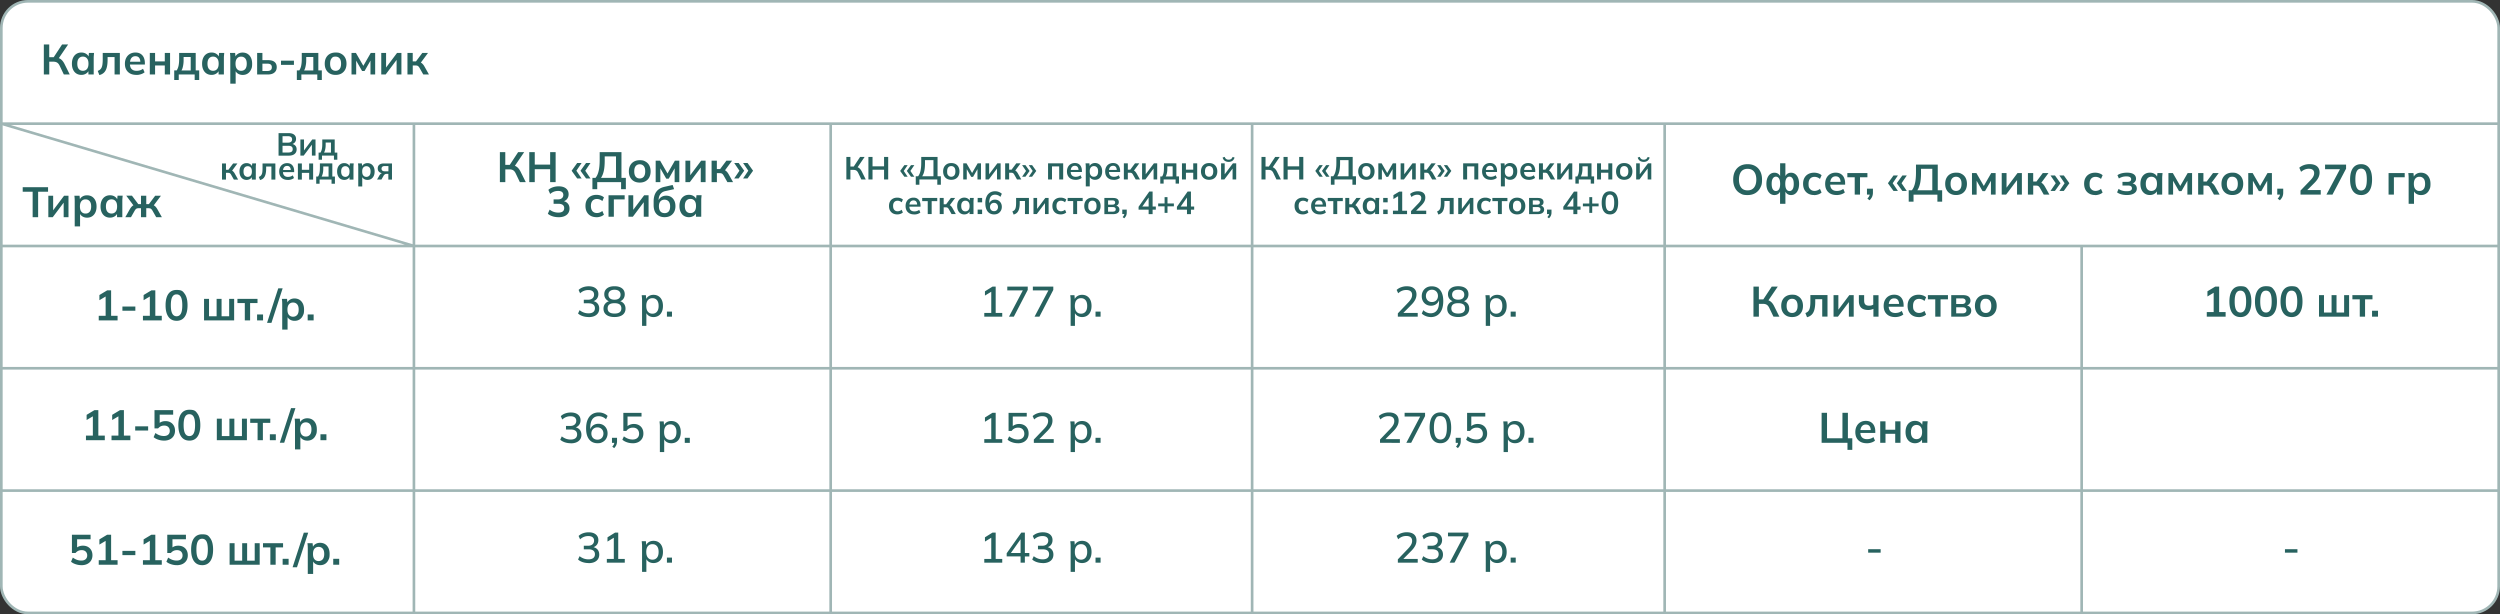 <svg xmlns="http://www.w3.org/2000/svg" data-name="Слой 2" viewBox="0 0 938.93 230.7"><rect x="0" y="0" width="938.93" height="230.7" fill="#333333" stroke="none"/><g data-name="Слой 1"><rect width="937.93" height="229.7" x=".5" y=".5" rx="10" ry="10" style="fill:#fff;stroke:#a0b6b5;stroke-miterlimit:10"/><path d="M.5 92.38h937.93M.5 138.32h937.93M.5 46.44h937.93m-782.97 0V230.2M.5 46.44l154.96 45.94m156.52-45.94V230.2M470.26 46.44V230.2M625.2 46.44V230.2M781.81 92.38V230.2M.5 184.26h937.93" style="stroke:#a0b6b5;stroke-miterlimit:10;fill:none"/><path d="M16.46 27.97V16.69h2.03v4.8h1.92l-.42.27 3.33-5.07h2.27l-3.71 5.46-.78-.58c.73.11 1.33.35 1.82.74s.91.94 1.27 1.64l2 4.02h-2.22l-1.55-3.25c-.27-.57-.58-.96-.95-1.2-.37-.23-.83-.35-1.4-.35H18.5v4.8h-2.03Zm14.11.16c-.7 0-1.32-.17-1.86-.5s-.95-.82-1.25-1.45-.45-1.38-.45-2.26.15-1.62.45-2.25c.3-.62.71-1.1 1.25-1.44s1.15-.5 1.86-.5 1.28.17 1.8.5.86.79 1.03 1.35h-.18l.18-1.7h1.92l-.09 1.01c-.03.34-.04.68-.04 1.01v6.06h-1.98l-.02-1.66h.19c-.17.55-.52 1-1.04 1.33s-1.11.5-1.78.5Zm.56-1.54c.63 0 1.14-.22 1.52-.66s.58-1.11.58-2.01-.19-1.56-.58-2c-.38-.44-.89-.66-1.52-.66s-1.14.22-1.52.66-.58 1.1-.58 2 .19 1.57.57 2.01q.57.66 1.53.66m6.19 1.61-.62-1.57c.35-.13.65-.3.89-.5.24-.21.43-.47.58-.8.14-.33.25-.73.31-1.22s.1-1.06.1-1.74v-2.48h6.43v8.08h-1.98v-6.54h-2.62v1.01c0 1.16-.11 2.14-.32 2.92s-.54 1.41-.99 1.86c-.45.46-1.04.78-1.76.98Zm13.92-.07c-1.35 0-2.42-.37-3.18-1.12-.77-.75-1.15-1.77-1.15-3.07 0-.84.17-1.58.5-2.21q.495-.945 1.38-1.47c.59-.35 1.28-.53 2.07-.53s1.43.17 1.95.5.92.79 1.19 1.39.41 1.3.41 2.1v.53h-5.89v-1.06h4.46l-.27.22c0-.75-.16-1.32-.47-1.71s-.77-.59-1.37-.59c-.66 0-1.17.23-1.53.7s-.54 1.13-.54 1.97v.21c0 .87.22 1.53.65 1.96s1.04.65 1.83.65q.69 0 1.29-.18t1.14-.6l.59 1.34q-.57.465-1.38.72c-.81.255-1.1.26-1.7.26Zm5.02-.16v-8.08h1.98v3.17h3.65v-3.17h1.98v8.08h-1.98v-3.38h-3.65v3.38zm9.17 2.08v-3.6h.93c.32-.5.55-1.09.7-1.77.14-.68.22-1.51.22-2.49v-2.3h6.22v6.56h1.31v3.6h-1.7v-2.08h-5.98v2.08zm2.72-3.58h3.47V21.4h-2.66v1.25q0 1.065-.21 2.1c-.21 1.035-.34 1.26-.61 1.73Zm11.31 1.66c-.7 0-1.32-.17-1.86-.5s-.95-.82-1.25-1.45-.45-1.38-.45-2.26.15-1.62.45-2.25.71-1.1 1.25-1.44 1.15-.5 1.86-.5 1.28.17 1.8.5.86.79 1.03 1.35h-.18l.18-1.7h1.92l-.09 1.01c-.03.34-.04.68-.04 1.01v6.06H82.1l-.02-1.66h.19c-.17.55-.52 1-1.04 1.33s-1.11.5-1.78.5Zm.56-1.54c.63 0 1.14-.22 1.52-.66s.58-1.11.58-2.01-.19-1.56-.58-2c-.38-.44-.89-.66-1.52-.66s-1.14.22-1.52.66-.58 1.1-.58 2 .19 1.57.57 2.01q.57.66 1.53.66m6.47 4.84v-9.52c0-.33-.01-.67-.03-1.01s-.05-.68-.1-1.01h1.94l.18 1.7h-.18q.24-.855 1.02-1.35c.52-.34 1.12-.5 1.8-.5s1.34.17 1.87.5c.53.34.95.82 1.25 1.44q.45.93.45 2.25c0 1.32-.15 1.63-.45 2.26s-.71 1.11-1.25 1.45c-.53.34-1.16.5-1.87.5-.67 0-1.26-.17-1.78-.5-.51-.33-.85-.77-1.02-1.33h.18v5.12h-2Zm4.06-4.83c.64 0 1.15-.22 1.54-.66.38-.44.58-1.11.58-2.01s-.19-1.56-.58-2-.9-.66-1.54-.66-1.14.22-1.52.66-.58 1.1-.58 2 .19 1.57.58 2.01c.38.44.89.66 1.52.66m6.02 1.37v-8.08h1.98v2.7h2.13c1.08 0 1.89.23 2.43.68s.82 1.11.82 1.96c0 .55-.13 1.04-.38 1.45-.26.41-.63.73-1.11.95-.49.22-1.07.34-1.75.34h-4.11Zm1.98-1.31h1.86c.54 0 .96-.11 1.25-.34s.43-.58.43-1.05-.14-.81-.42-1.03q-.42-.33-1.26-.33h-1.86zm6.98-2.3v-1.58h4.86v1.58zm5.95 5.69v-3.6h.93c.32-.5.55-1.09.7-1.77.14-.68.22-1.51.22-2.49v-2.3h6.22v6.56h1.31v3.6h-1.7v-2.08h-5.98v2.08zm2.72-3.58h3.47V21.4h-2.66v1.25q0 1.065-.21 2.1c-.21 1.035-.34 1.26-.61 1.73Zm11.84 1.66q-1.245 0-2.16-.51c-.61-.34-1.08-.83-1.42-1.46s-.5-1.38-.5-2.24.17-1.61.5-2.23c.34-.62.81-1.11 1.42-1.45q.915-.51 2.16-.51c1.245 0 1.55.17 2.17.51.61.34 1.09.82 1.42 1.45.34.62.5 1.37.5 2.23s-.17 1.61-.5 2.24a3.63 3.63 0 0 1-1.42 1.46c-.61.34-1.34.51-2.17.51m0-1.54q.945 0 1.5-.66c.37-.44.56-1.11.56-2.01s-.19-1.56-.56-2q-.555-.66-1.5-.66c-.945 0-1.13.22-1.5.66s-.56 1.1-.56 2 .19 1.57.56 2.01.88.66 1.5.66m5.98 1.38v-8.08h1.66l2.78 4.83 2.78-4.83h1.66v8.08h-1.76v-5.84h.37l-2.59 4.53h-.93l-2.59-4.53h.37v5.84h-1.76Zm11.17 0v-8.08H145V26h-.48l4.59-6.11h1.65v8.08h-1.81v-6.13h.5l-4.61 6.13zm9.84 0v-8.08h1.98v3.17h1.22l2.37-3.17h2.14l-2.98 4.03-.43-.62c.3.03.56.11.79.24q.345.195.66.54c.315.345.41.52.62.87l1.7 3.02h-2.13l-1.38-2.43c-.14-.25-.28-.44-.42-.58s-.29-.23-.46-.29c-.17-.05-.38-.08-.62-.08h-1.07v3.38h-1.98Zm-48.41 30.48v-8.46h3.71c.92 0 1.63.19 2.12.58.5.39.74.93.74 1.61 0 .51-.15.94-.46 1.3-.3.35-.72.59-1.26.71v-.18c.62.09 1.09.31 1.43.67q.51.54.51 1.41c0 .75-.26 1.33-.78 1.75-.52.41-1.24.62-2.17.62h-3.85Zm1.49-4.87h1.96c.55 0 .96-.1 1.23-.31s.4-.51.4-.91-.13-.7-.4-.91c-.27-.2-.68-.31-1.23-.31h-1.96v2.42Zm0 3.7h2.18c.52 0 .92-.1 1.21-.29.29-.2.43-.52.43-.97s-.14-.78-.43-.98-.69-.29-1.21-.29h-2.18zm6.71 1.17v-6.06h1.36v4.58h-.36l3.44-4.58h1.24v6.06h-1.36v-4.6h.37l-3.46 4.6h-1.24Zm6.84 1.56v-2.7h.7c.24-.38.41-.82.52-1.33s.16-1.13.16-1.87v-1.73h4.67v4.92h.98V60h-1.27v-1.56h-4.49V60h-1.27Zm2.04-2.69h2.6v-3.8h-1.99v.94c0 .54-.05 1.06-.16 1.57s-.26.94-.46 1.3ZM83.38 67.45v-6.06h1.49v2.38h.91l1.78-2.38h1.61l-2.23 3.02-.32-.47c.22.02.42.08.59.18s.34.23.49.4c.16.17.31.39.46.65l1.27 2.27h-1.6l-1.03-1.82c-.1-.18-.21-.33-.31-.43s-.22-.18-.35-.22-.28-.06-.47-.06h-.8v2.53h-1.49Zm9.23.12c-.53 0-.99-.13-1.39-.38s-.71-.61-.94-1.09c-.22-.47-.34-1.04-.34-1.69s.11-1.22.34-1.69c.22-.47.54-.83.94-1.08s.86-.38 1.39-.38.96.13 1.35.38.65.59.77 1.01h-.13l.13-1.27h1.44c-.02.25-.05.5-.07.76s-.03.51-.03.76v4.55h-1.49V66.2h.13c-.13.42-.39.75-.78 1s-.84.37-1.33.37Zm.42-1.15c.47 0 .85-.17 1.14-.5s.43-.83.43-1.51-.14-1.17-.43-1.5-.67-.49-1.14-.49-.85.16-1.14.49-.43.83-.43 1.5.14 1.17.43 1.51c.28.33.67.5 1.15.5Zm4.64 1.2-.47-1.18c.26-.1.49-.22.67-.38s.32-.36.43-.6.19-.55.23-.91.07-.8.07-1.3v-1.86h4.82v6.06h-1.49v-4.91h-1.97v.76q0 1.305-.24 2.19c-.16.59-.41 1.05-.74 1.4s-.78.59-1.32.73Zm10.44-.05c-1.02 0-1.81-.28-2.39-.84s-.86-1.33-.86-2.3c0-.63.12-1.18.37-1.66.25-.47.59-.84 1.04-1.1.44-.26.96-.4 1.55-.4s1.07.12 1.46.37.69.6.89 1.04.31.97.31 1.57v.4h-4.42v-.79h3.35l-.2.17c0-.56-.12-.99-.35-1.28-.24-.3-.58-.44-1.03-.44-.5 0-.88.18-1.15.53s-.4.84-.4 1.48v.16c0 .66.16 1.15.49 1.47.32.32.78.49 1.37.49.34 0 .67-.05.97-.14s.59-.24.86-.45l.44 1.01c-.29.23-.63.41-1.03.54s-.82.19-1.27.19Zm3.77-.12v-6.06h1.49v2.38h2.74v-2.38h1.49v6.06h-1.49v-2.53h-2.74v2.53zm6.88 1.56v-2.7h.7c.24-.38.41-.82.52-1.33s.16-1.13.16-1.87v-1.73h4.67v4.92h.98V69h-1.27v-1.56h-4.49V69h-1.27Zm2.04-2.69h2.6v-3.8h-1.99v.94c0 .54-.05 1.06-.16 1.57s-.26.94-.46 1.3Zm8.48 1.25c-.53 0-.99-.13-1.39-.38s-.71-.61-.94-1.09c-.22-.47-.34-1.04-.34-1.69s.11-1.22.34-1.69c.22-.47.54-.83.94-1.08s.86-.38 1.39-.38.96.13 1.35.38.65.59.77 1.01h-.13l.13-1.27h1.44l-.06.76c-.02.26-.03.51-.03.76v4.55h-1.49V66.2h.13c-.13.42-.39.75-.78 1s-.84.37-1.33.37m.42-1.15c.47 0 .85-.17 1.14-.5s.43-.83.43-1.51-.14-1.17-.43-1.5-.67-.49-1.14-.49-.85.16-1.14.49-.43.83-.43 1.5.14 1.17.43 1.51c.28.33.67.5 1.15.5Zm4.85 3.62V62.9c0-.25 0-.5-.02-.76s-.04-.51-.07-.76h1.45l.13 1.27h-.13c.12-.42.37-.76.76-1.01s.84-.38 1.35-.38 1 .13 1.4.38.71.61.94 1.08.34 1.03.34 1.69-.11 1.22-.34 1.69-.54.83-.94 1.09c-.4.25-.87.38-1.4.38-.5 0-.95-.12-1.33-.37s-.64-.58-.77-1h.13v3.84zm3.05-3.62c.48 0 .86-.17 1.15-.5s.43-.83.43-1.51-.14-1.17-.43-1.5-.67-.49-1.15-.49-.85.16-1.14.49-.43.83-.43 1.5.14 1.17.43 1.51.67.5 1.14.5m4 1.03.92-1.6c.16-.27.36-.49.59-.65.24-.16.48-.25.74-.25h.26v.13c-.72 0-1.27-.16-1.66-.47-.38-.31-.58-.77-.58-1.37s.2-1.05.59-1.37c.4-.32.98-.49 1.75-.49h3.01v6.06h-1.37V65.3h-.68c-.25 0-.47.07-.65.2-.19.14-.35.31-.47.53l-.79 1.4h-1.67Zm2.92-3.11h1.36v-1.98h-1.36c-.41 0-.71.09-.92.26-.2.18-.31.42-.31.72 0 .32.1.57.31.74.2.17.51.26.92.26M12.26 81.58V72H8.53v-1.7h9.52V72h-3.73v9.58zm5.89 0V73.5h1.81v6.11h-.48l4.59-6.11h1.65v8.08h-1.81v-6.13h.5l-4.61 6.13zm9.91 3.46v-9.52c0-.33-.01-.67-.03-1.01s-.05-.68-.1-1.01h1.94l.18 1.7h-.18q.24-.855 1.02-1.35c.52-.34 1.12-.5 1.8-.5s1.34.17 1.87.5c.53.34.95.82 1.25 1.44s.45 1.37.45 2.25-.15 1.63-.45 2.26-.71 1.11-1.25 1.45c-.53.34-1.16.5-1.87.5-.67 0-1.26-.17-1.78-.5-.51-.33-.85-.77-1.02-1.33h.18v5.12h-2Zm4.06-4.83c.64 0 1.15-.22 1.54-.66.38-.44.58-1.11.58-2.01s-.19-1.56-.58-2c-.38-.44-.9-.66-1.54-.66s-1.14.22-1.52.66-.58 1.1-.58 2 .19 1.57.58 2.01c.38.44.89.66 1.52.66m9.2 1.53c-.7 0-1.32-.17-1.86-.5-.53-.34-.95-.82-1.25-1.45s-.45-1.38-.45-2.26.15-1.62.45-2.25c.3-.62.71-1.1 1.25-1.44s1.15-.5 1.86-.5 1.28.17 1.8.5c.52.34.86.79 1.03 1.35h-.18l.18-1.7h1.92l-.09 1.01c-.03.34-.04.68-.04 1.01v6.06h-1.98l-.02-1.66h.19c-.17.55-.52 1-1.04 1.33s-1.11.5-1.78.5Zm.56-1.54c.63 0 1.14-.22 1.52-.66s.58-1.11.58-2.01-.19-1.56-.58-2c-.38-.44-.89-.66-1.52-.66s-1.14.22-1.52.66-.58 1.1-.58 2 .19 1.57.57 2.01q.57.66 1.53.66m5.18 1.38 1.7-3.02c.21-.35.42-.64.62-.87s.41-.41.65-.54.5-.21.8-.24l-.42.62-2.99-4.03h2.14l2.38 3.17h1.01V73.5h1.98v3.17h.99l2.37-3.17h2.16l-3.01 4.03-.42-.62c.3.03.57.11.8.24s.46.31.66.54.41.52.62.87l1.7 3.02h-2.13l-1.38-2.43c-.14-.25-.28-.44-.42-.58s-.29-.24-.46-.29-.38-.08-.62-.08h-.86v3.38h-1.98V78.2h-.88c-.25 0-.45.03-.62.08s-.32.15-.46.29c-.13.14-.27.33-.42.58l-1.38 2.43zm-14.78 83.74v-1.71h2.59v-7.84h.99l-3.33 1.98v-1.95l2.93-1.76h1.47v9.57h2.43v1.71h-7.09Zm9.6 0v-1.71h2.59v-7.84h.99l-3.33 1.98v-1.95l2.93-1.76h1.47v9.57h2.43v1.71h-7.09Zm8.89-3.61v-1.58h4.86v1.58zm10.82 3.77c-.49 0-.98-.05-1.46-.16s-.94-.26-1.36-.45q-.63-.285-1.08-.69l.67-1.55c.5.37 1.02.65 1.54.84.53.19 1.08.28 1.66.28.69 0 1.23-.17 1.62-.52s.58-.81.58-1.4-.19-1.08-.56-1.45-.89-.55-1.54-.55c-.46 0-.88.09-1.26.26q-.57.27-1.02.81h-1.36v-6.86h7.01v1.7h-5.06v3.58h-.5c.28-.37.65-.66 1.11-.86q.69-.3 1.56-.3c.73 0 1.35.15 1.89.45.53.3.95.72 1.25 1.26s.45 1.17.45 1.9-.17 1.38-.5 1.94c-.34.56-.82 1-1.44 1.31s-1.36.47-2.22.47Zm9.52 0c-1.32 0-2.34-.5-3.06-1.51-.71-1.01-1.07-2.45-1.07-4.31s.36-3.32 1.07-4.3q1.065-1.47 3.06-1.47c1.995 0 2.35.49 3.06 1.47s1.06 2.41 1.06 4.29-.35 3.32-1.06 4.33-1.73 1.51-3.06 1.51Zm0-1.7c.73 0 1.26-.33 1.62-1s.53-1.71.53-3.14-.18-2.47-.53-3.11-.89-.97-1.62-.97-1.25.32-1.61.97-.54 1.68-.54 3.11.18 2.48.54 3.14.89 1 1.61 1m10.32 1.54v-8.08h1.87v6.54h2.85v-6.54h1.86v6.54h2.85v-6.54h1.87v8.08zm15.31 0v-6.51h-2.77v-1.57h7.54v1.57h-2.78v6.51h-1.98Zm4.61 0v-2.22h2.24v2.22zm5.39.95h-1.65l4.21-12.98h1.65zm4.05 2.51v-9.52c0-.33-.01-.67-.03-1.01s-.05-.68-.1-1.01h1.94l.18 1.7h-.18q.24-.855 1.02-1.35c.52-.34 1.12-.5 1.8-.5s1.34.17 1.87.5c.53.34.95.82 1.25 1.44q.45.93.45 2.25c0 1.32-.15 1.63-.45 2.26s-.71 1.11-1.25 1.45c-.53.34-1.16.5-1.87.5-.67 0-1.26-.17-1.78-.5-.51-.33-.85-.77-1.02-1.33h.18v5.12h-2Zm4.06-4.83c.64 0 1.15-.22 1.54-.66s.58-1.11.58-2.01-.19-1.56-.58-2-.9-.66-1.54-.66-1.14.22-1.52.66-.58 1.1-.58 2 .19 1.57.58 2.01.89.66 1.52.66m5.5 1.37v-2.22h2.24v2.22zm-83.27-45v-1.71h2.59v-7.84h.99l-3.33 1.98v-1.95l2.93-1.76h1.47v9.57h2.43v1.71h-7.09Zm8.89-3.61v-1.58h4.86v1.58zm7.71 3.61v-1.71h2.59v-7.84h.99l-3.33 1.98v-1.95l2.93-1.76h1.47v9.57h2.43v1.71h-7.09Zm12.63.16c-1.32 0-2.34-.5-3.06-1.51-.71-1.01-1.07-2.45-1.07-4.31s.36-3.32 1.07-4.3q1.065-1.47 3.06-1.47c1.995 0 2.35.49 3.06 1.47s1.06 2.41 1.06 4.29-.35 3.32-1.06 4.33-1.73 1.51-3.06 1.51Zm0-1.7c.73 0 1.26-.33 1.62-1s.53-1.71.53-3.14-.18-2.47-.53-3.11-.89-.97-1.62-.97-1.25.32-1.61.97-.54 1.68-.54 3.11.18 2.48.54 3.14.89 1 1.61 1m10.32 1.54v-8.08h1.87v6.54h2.85v-6.54h1.86v6.54h2.85v-6.54h1.87v8.08zm15.31 0v-6.51h-2.77v-1.57h7.54v1.57h-2.78v6.51h-1.98Zm4.61 0v-2.22h2.24v2.22zm5.39.95h-1.65l4.21-12.98h1.65zm4.05 2.51v-9.52c0-.33-.01-.67-.03-1.01s-.05-.68-.1-1.01h1.94l.18 1.7h-.18q.24-.855 1.02-1.35c.52-.34 1.12-.5 1.8-.5s1.34.17 1.87.5c.53.34.95.82 1.25 1.44q.45.93.45 2.25c0 1.32-.15 1.63-.45 2.26s-.71 1.11-1.25 1.45c-.53.34-1.16.5-1.87.5-.67 0-1.26-.17-1.78-.5-.51-.33-.85-.77-1.02-1.33h.18v5.12h-2Zm4.06-4.83c.64 0 1.15-.22 1.54-.66s.58-1.11.58-2.01-.19-1.56-.58-2-.9-.66-1.54-.66-1.14.22-1.52.66-.58 1.1-.58 2 .19 1.57.58 2.01.89.66 1.52.66m5.5 1.37v-2.22h2.24v2.22zm72.19-51.91V57.13h2.03v4.8h1.92l-.42.27 3.33-5.07h2.27l-3.71 5.46-.78-.58c.73.11 1.33.35 1.82.74s.91.94 1.27 1.64l2 4.02h-2.22l-1.55-3.25c-.27-.57-.58-.96-.95-1.2-.37-.23-.83-.35-1.4-.35h-1.57v4.8h-2.03Zm11.04 0V57.13h2.06v4.7h5.78v-4.7h2.06v11.28h-2.06v-4.86h-5.78v4.86zm18-1.38-2.1-2.91 2.1-2.91h1.66l-1.97 2.91 1.97 2.91zm3.33 0-2.1-2.91 2.1-2.91h1.66l-1.97 2.91 1.97 2.91zm2.38 4.02v-4.26h1.17c.53-.64.93-1.51 1.18-2.62.26-1.11.38-2.47.38-4.1v-2.94h8.18v9.66h1.65v4.26h-1.79v-2.64h-8.96v2.64zm3.23-4.26h5.63v-8.06h-4.24v1.54c0 1.55-.11 2.85-.34 3.9-.23 1.06-.58 1.93-1.05 2.62m14.54 1.78q-1.245 0-2.16-.51c-.61-.34-1.08-.83-1.42-1.46s-.5-1.38-.5-2.24.17-1.61.5-2.23.81-1.11 1.42-1.45q.915-.51 2.16-.51c1.245 0 1.55.17 2.17.51.61.34 1.09.82 1.42 1.45s.5 1.37.5 2.23-.17 1.61-.5 2.24-.81 1.11-1.42 1.46c-.61.34-1.34.51-2.17.51m0-1.54q.945 0 1.5-.66c.37-.44.56-1.11.56-2.01s-.19-1.56-.56-2-.88-.66-1.5-.66-1.13.22-1.5.66-.56 1.1-.56 2 .19 1.57.56 2.01q.555.66 1.5.66m5.99 1.38v-8.08h1.66l2.78 4.83 2.78-4.83h1.66v8.08h-1.76v-5.84h.37l-2.59 4.53h-.93l-2.59-4.53h.37v5.84h-1.76Zm11.17 0v-8.08h1.81v6.11h-.48l4.59-6.11h1.65v8.08h-1.81v-6.13h.5l-4.61 6.13zm9.83 0v-8.08h1.98v3.17h1.22l2.37-3.17h2.14l-2.98 4.03-.43-.62c.3.03.56.11.79.24q.345.195.66.54c.315.345.41.52.62.87l1.7 3.02h-2.13l-1.38-2.43c-.14-.25-.28-.44-.42-.58s-.29-.23-.46-.29c-.17-.05-.38-.08-.62-.08h-1.07v3.38h-1.98Zm10.15-1.38h-1.66l1.97-2.91-1.97-2.91h1.68l2.08 2.91zm3.33 0h-1.66l1.97-2.91-1.97-2.91h1.68l2.08 2.91zm-70.98 14.54c-.78 0-1.53-.11-2.24-.34s-1.3-.55-1.76-.95l.67-1.55c.5.38 1.02.67 1.56.85s1.11.27 1.7.27c.73 0 1.27-.14 1.65-.43.37-.29.56-.71.56-1.26s-.18-.94-.55-1.21-.9-.41-1.61-.41h-1.82v-1.65h1.65c.61 0 1.09-.15 1.46-.45q.54-.45.54-1.23c0-.49-.17-.86-.5-1.12-.34-.26-.82-.38-1.45-.38-1.13 0-2.13.38-2.99 1.15l-.67-1.54c.46-.43 1.03-.76 1.7-.99.68-.23 1.39-.35 2.14-.35 1.17 0 2.09.26 2.76.79s1 1.26 1 2.2q0 1.005-.57 1.74c-.38.49-.9.81-1.56.97v-.19c.78.13 1.38.45 1.82.95s.65 1.14.65 1.9c0 1-.37 1.79-1.1 2.38-.74.58-1.74.87-3.02.87Zm14.27 0c-.83 0-1.56-.17-2.18-.51s-1.11-.83-1.45-1.46-.51-1.39-.51-2.26.17-1.62.52-2.24.83-1.09 1.45-1.42 1.34-.5 2.18-.5c.53 0 1.05.08 1.56.25s.92.4 1.24.71l-.61 1.39a2.8 2.8 0 0 0-.97-.6c-.36-.13-.71-.2-1.05-.2-.71 0-1.27.22-1.67.67s-.6 1.1-.6 1.95.2 1.51.6 1.97.96.69 1.67.69c.33 0 .67-.06 1.03-.19s.69-.33.98-.59l.61 1.38q-.495.465-1.26.72c-.51.17-1.02.26-1.54.26Zm4.52-.16v-8.08h6.06v1.57h-4.06v6.51zm7.47 0v-8.08h1.81v6.11h-.48l4.59-6.11h1.65v8.08h-1.81v-6.13h.5l-4.61 6.13zm13.63.16c-1.27 0-2.28-.38-3.03-1.15s-1.13-1.89-1.13-3.38v-1.38c0-1.52.35-2.75 1.04-3.68s1.74-1.54 3.14-1.84l2.96-.67.54 1.57-3.33.74q-.825.18-1.38.66c-.36.33-.63.71-.82 1.16q-.27.675-.27 1.44v.85h-.27c.12-.48.31-.9.59-1.26s.63-.64 1.06-.84.91-.3 1.46-.3c.68 0 1.28.16 1.8.47.52.32.92.77 1.22 1.36s.45 1.3.45 2.12-.17 1.57-.5 2.19c-.34.62-.81 1.1-1.41 1.43s-1.31.5-2.12.5Zm-.06-1.52c.66 0 1.18-.21 1.54-.63.37-.42.55-1.05.55-1.9s-.19-1.45-.56-1.88-.89-.65-1.54-.65-1.16.21-1.54.64c-.37.43-.56 1.03-.56 1.82 0 .86.19 1.51.56 1.94s.88.65 1.54.65Zm9.16 1.52c-.7 0-1.32-.17-1.86-.5s-.95-.82-1.25-1.45-.45-1.38-.45-2.26.15-1.62.45-2.25.71-1.1 1.25-1.44 1.15-.5 1.86-.5 1.28.17 1.8.5.86.79 1.03 1.35h-.18l.18-1.7h1.92l-.09 1.01c-.03.34-.04.68-.04 1.01v6.06h-1.98l-.02-1.66h.19c-.17.55-.52 1-1.04 1.33s-1.11.5-1.78.5Zm.56-1.54c.63 0 1.14-.22 1.52-.66s.58-1.11.58-2.01-.19-1.56-.58-2c-.38-.44-.89-.66-1.52-.66s-1.14.22-1.52.66-.58 1.1-.58 2 .19 1.57.57 2.01q.57.66 1.53.66m-38.24 39.04c-.77 0-1.5-.11-2.21-.34s-1.29-.56-1.76-.98l.58-1.26c.52.41 1.06.7 1.6.9.54.19 1.13.29 1.74.29.79 0 1.39-.17 1.8-.5s.62-.81.62-1.42-.21-1.07-.62-1.38-1.02-.47-1.82-.47h-1.74v-1.34h1.62c.68 0 1.23-.17 1.63-.52s.61-.82.61-1.42c0-.54-.19-.96-.56-1.26-.37-.29-.91-.44-1.6-.44q-1.755 0-3.09 1.23l-.56-1.26c.44-.44.99-.78 1.66-1.02s1.38-.36 2.11-.36q1.695 0 2.67.78c.65.52.98 1.24.98 2.15 0 .69-.19 1.29-.58 1.78s-.92.82-1.59.98v-.18c.8.13 1.42.45 1.85.95.43.51.65 1.14.65 1.9 0 1-.35 1.79-1.06 2.36s-1.68.86-2.92.86Zm9.72 0c-1.3 0-2.31-.28-3.04-.83s-1.09-1.33-1.09-2.32c0-.79.24-1.44.72-1.96s1.11-.83 1.89-.94v.29c-.7-.15-1.27-.47-1.69-.98-.42-.5-.63-1.11-.63-1.82 0-.94.34-1.67 1.02-2.21s1.62-.8 2.82-.8 2.15.27 2.83.8 1.02 1.27 1.02 2.21c0 .71-.2 1.33-.6 1.83-.4.51-.95.82-1.64.95v-.27c.77.11 1.38.42 1.84.94s.69 1.17.69 1.96c0 .99-.36 1.76-1.09 2.32-.73.55-1.74.83-3.06.83Zm0-1.31c.86 0 1.51-.16 1.94-.49s.64-.81.64-1.46-.21-1.14-.64-1.46-1.07-.48-1.94-.48-1.51.16-1.94.48-.64.81-.64 1.46.22 1.14.65 1.46 1.07.49 1.93.49m0-5.2c.75 0 1.31-.17 1.7-.5.39-.34.58-.8.58-1.38s-.19-1.03-.58-1.36-.96-.5-1.7-.5-1.3.17-1.7.5c-.39.33-.59.78-.59 1.36s.2 1.05.59 1.38.96.5 1.7.5m10.35 9.83v-9.58c0-.31-.01-.63-.04-.95l-.09-.98h1.57l.16 1.82h-.18c.17-.61.51-1.09 1.03-1.44s1.13-.53 1.85-.53 1.34.17 1.87.5c.53.34.95.81 1.24 1.43s.44 1.37.44 2.24-.15 1.61-.44 2.24-.71 1.11-1.24 1.44-1.16.5-1.87.5-1.31-.17-1.83-.52-.86-.82-1.03-1.42h.18v5.25zm3.9-4.58c.7 0 1.27-.25 1.69-.74s.63-1.22.63-2.18-.21-1.68-.63-2.17-.98-.73-1.69-.73-1.27.24-1.69.73-.63 1.21-.63 2.17.21 1.69.63 2.18.98.74 1.69.74m5.44 1.12v-1.9h1.9v1.9zm-36.1 47.54c-.77 0-1.5-.11-2.21-.34s-1.29-.56-1.76-.98l.58-1.26c.52.41 1.06.7 1.6.9.54.19 1.13.29 1.74.29.79 0 1.39-.17 1.8-.5s.62-.81.62-1.42-.21-1.07-.62-1.38-1.02-.47-1.82-.47h-1.74v-1.34h1.62c.68 0 1.23-.17 1.63-.52s.61-.82.61-1.42c0-.54-.19-.96-.56-1.26-.37-.29-.91-.44-1.6-.44q-1.755 0-3.09 1.23l-.56-1.26c.44-.44.99-.78 1.66-1.02s1.38-.36 2.11-.36q1.695 0 2.67.78c.65.52.98 1.24.98 2.15 0 .69-.19 1.29-.58 1.78s-.92.82-1.59.98v-.18c.8.13 1.42.45 1.85.95.43.51.65 1.14.65 1.9 0 1-.35 1.79-1.06 2.36s-1.68.86-2.92.86Zm10.09 0c-1.4 0-2.47-.49-3.22-1.46s-1.13-2.33-1.13-4.08c0-1.3.19-2.4.58-3.29.38-.89.93-1.57 1.64-2.04s1.57-.7 2.57-.7c.6 0 1.19.11 1.79.34s1.1.55 1.5.97l-.59 1.25c-.39-.38-.83-.67-1.3-.86s-.94-.29-1.42-.29q-1.545 0-2.37 1.08c-.54.72-.82 1.79-.82 3.22v1.36h-.16c.07-.58.26-1.07.54-1.5.29-.42.66-.74 1.12-.97.46-.22.97-.34 1.54-.34.67 0 1.27.16 1.78.46.52.31.92.73 1.22 1.27s.45 1.15.45 1.85-.16 1.35-.48 1.92q-.48.855-1.32 1.32c-.84.465-1.2.47-1.93.47Zm-.1-1.34c.45 0 .84-.1 1.18-.29s.6-.46.79-.81.29-.75.29-1.21-.1-.86-.29-1.2-.46-.61-.79-.81c-.34-.2-.73-.3-1.18-.3s-.84.1-1.18.3-.61.47-.8.81-.29.74-.29 1.2.1.86.29 1.21.46.62.8.81.74.29 1.18.29m6.28 3.16-.7-.54c.31-.33.52-.63.63-.91s.17-.57.17-.86l.35.35h-1.26v-1.9h1.9v1.3c0 .48-.08.93-.24 1.34s-.44.82-.85 1.24Zm6.99-1.82a6.5 6.5 0 0 1-2.8-.62c-.42-.2-.78-.43-1.09-.71l.58-1.26c.51.39 1.04.69 1.58.89s1.11.3 1.7.3c.76 0 1.35-.2 1.78-.59s.65-.92.65-1.58-.21-1.23-.62-1.66c-.41-.42-.98-.63-1.7-.63-.5 0-.96.1-1.37.3q-.615.3-1.08.93h-1.15v-6.78h6.83v1.39h-5.25v4.06h-.42c.29-.41.67-.72 1.16-.94a3.9 3.9 0 0 1 1.64-.34c.73 0 1.35.15 1.89.45s.95.71 1.24 1.25c.29.53.44 1.16.44 1.89s-.16 1.36-.49 1.91a3.4 3.4 0 0 1-1.39 1.29c-.6.31-1.31.46-2.14.46Zm10.19 3.31v-9.58c0-.31-.01-.63-.04-.95l-.09-.98h1.57l.16 1.82h-.18c.17-.61.51-1.09 1.03-1.44s1.13-.53 1.85-.53 1.34.17 1.87.5.95.81 1.24 1.43.44 1.37.44 2.24-.15 1.61-.44 2.24-.71 1.11-1.24 1.44-1.16.5-1.87.5-1.31-.17-1.83-.52-.86-.82-1.03-1.42h.18v5.25zm3.9-4.58c.7 0 1.27-.25 1.69-.74s.63-1.22.63-2.18-.21-1.68-.63-2.17-.98-.73-1.69-.73-1.27.24-1.69.73-.63 1.21-.63 2.17.21 1.69.63 2.18.98.74 1.69.74m5.45 1.12v-1.9h1.9v1.9zm-36.11 45.15c-.77 0-1.5-.11-2.21-.34s-1.29-.56-1.76-.98l.58-1.26c.52.41 1.06.7 1.6.9.54.19 1.13.29 1.74.29.79 0 1.39-.17 1.8-.5s.62-.81.62-1.42-.21-1.07-.62-1.38-1.02-.47-1.82-.47h-1.74v-1.34h1.62c.68 0 1.23-.17 1.63-.52s.61-.82.61-1.42c0-.54-.19-.96-.56-1.26-.37-.29-.91-.44-1.6-.44q-1.755 0-3.09 1.23l-.56-1.26c.44-.44.99-.78 1.66-1.02s1.38-.36 2.11-.36q1.695 0 2.67.78c.65.52.98 1.24.98 2.15 0 .69-.19 1.29-.58 1.78s-.92.82-1.59.98v-.18c.8.13 1.42.45 1.85.95.43.51.65 1.14.65 1.9 0 1-.35 1.79-1.06 2.36s-1.68.86-2.92.86Zm6.84-.15v-1.39h2.62v-8.48h.83l-3.2 1.95v-1.6l2.83-1.76h1.2v9.89h2.46v1.39h-6.75Zm13.23 3.46v-9.58c0-.31-.01-.63-.04-.95l-.09-.98h1.57l.16 1.82h-.18c.17-.61.51-1.09 1.03-1.44s1.13-.53 1.85-.53 1.34.17 1.87.5c.53.34.95.81 1.24 1.43s.44 1.37.44 2.24-.15 1.61-.44 2.24-.71 1.11-1.24 1.44-1.16.5-1.87.5-1.31-.17-1.83-.52-.86-.82-1.03-1.42h.18v5.25zm3.9-4.58c.7 0 1.27-.25 1.69-.74s.63-1.22.63-2.18-.21-1.68-.63-2.17-.98-.73-1.69-.73-1.27.24-1.69.73-.63 1.21-.63 2.17.21 1.69.63 2.18.98.74 1.69.74m5.44 1.12v-1.9h1.9v1.9zm67.39-143.91v-8.46h1.52v3.6h1.44l-.31.2 2.5-3.8h1.7l-2.78 4.09-.59-.43c.54.08 1 .27 1.36.56s.68.7.95 1.23l1.5 3.01h-1.67l-1.16-2.44c-.2-.42-.44-.72-.71-.9s-.63-.26-1.05-.26h-1.18v3.6zm8.28 0v-8.46h1.55v3.53h4.33v-3.53h1.55v8.46h-1.55v-3.65h-4.33v3.65zm13.5-1.03-1.57-2.18 1.57-2.18h1.25l-1.48 2.18 1.48 2.18zm2.5 0-1.57-2.18 1.57-2.18h1.25l-1.48 2.18 1.48 2.18zm1.79 3.01V66.2h.88c.4-.48.7-1.14.89-1.97s.29-1.86.29-3.07v-2.21h6.13v7.25h1.24v3.19h-1.34v-1.98h-6.72v1.98h-1.36Zm2.42-3.19h4.22v-6.05h-3.18v1.15c0 1.16-.09 2.14-.26 2.93s-.43 1.45-.79 1.97Zm10.91 1.33c-.62 0-1.16-.13-1.62-.38s-.81-.62-1.06-1.09-.38-1.03-.38-1.68.13-1.21.38-1.67.61-.83 1.06-1.09 1-.38 1.62-.38 1.17.13 1.63.38c.46.26.82.62 1.07 1.09s.38 1.03.38 1.67-.13 1.21-.38 1.68-.61.84-1.07 1.09c-.46.26-1 .38-1.63.38m0-1.15c.47 0 .85-.17 1.13-.5s.42-.83.42-1.51-.14-1.17-.42-1.5-.66-.49-1.13-.49-.85.16-1.13.49q-.42.495-.42 1.5c0 1.005.14 1.17.42 1.51.28.33.66.5 1.13.5m4.49 1.03v-6.06H363l2.09 3.62 2.09-3.62h1.25v6.06h-1.32v-4.38h.28l-1.94 3.4h-.7l-1.94-3.4h.28v4.38h-1.32Zm8.37 0v-6.06h1.36v4.58h-.36l3.44-4.58h1.24v6.06h-1.36v-4.6h.37l-3.46 4.6h-1.24Zm7.38 0v-6.06h1.49v2.38h.91l1.78-2.38h1.61l-2.23 3.02-.32-.47c.22.02.42.08.59.18s.34.23.49.4c.16.17.31.39.46.65l1.27 2.27h-1.6l-1.03-1.82c-.1-.18-.21-.33-.31-.43s-.22-.18-.35-.22-.28-.06-.47-.06h-.8v2.53h-1.49Zm7.61-1.03h-1.25l1.48-2.18-1.48-2.18h1.26l1.56 2.18zm2.5 0h-1.25l1.48-2.18-1.48-2.18h1.26l1.56 2.18zm6 1.03v-6.06h5.68v6.06h-1.49V62.5h-2.7v4.91zm10.35.12c-1.02 0-1.81-.28-2.39-.84s-.86-1.33-.86-2.3c0-.63.12-1.18.37-1.66.25-.47.59-.84 1.04-1.1.44-.26.96-.4 1.55-.4s1.07.12 1.46.37.69.6.89 1.04.31.97.31 1.57v.4h-4.42v-.79h3.35l-.21.17c0-.56-.12-.99-.35-1.28-.24-.3-.58-.44-1.03-.44-.5 0-.88.18-1.15.53s-.4.84-.4 1.48v.16c0 .66.16 1.15.49 1.47.32.32.78.49 1.37.49.34 0 .67-.05.97-.14s.59-.24.86-.45l.44 1.01c-.29.23-.63.41-1.03.54s-.82.19-1.27.19Zm3.82 2.47v-7.14c0-.25 0-.5-.02-.76s-.04-.51-.07-.76h1.45l.13 1.27h-.13c.12-.42.37-.76.76-1.01s.84-.38 1.35-.38 1 .13 1.4.38.71.61.94 1.08.34 1.03.34 1.69-.11 1.22-.34 1.69-.54.83-.94 1.09c-.4.25-.87.38-1.4.38-.5 0-.95-.12-1.33-.37s-.64-.58-.77-1h.13V70zm3.05-3.62c.48 0 .86-.17 1.15-.5s.43-.83.43-1.51-.14-1.17-.43-1.5-.67-.49-1.15-.49-.85.16-1.14.49-.43.83-.43 1.5.14 1.17.43 1.51.67.5 1.14.5m7.48 1.15c-1.02 0-1.81-.28-2.39-.84s-.86-1.33-.86-2.3c0-.63.12-1.18.37-1.66s.59-.84 1.04-1.1c.44-.26.96-.4 1.55-.4s1.07.12 1.46.37.69.6.89 1.04c.2.45.31.97.31 1.57v.4h-4.42v-.79h3.35l-.2.17c0-.56-.12-.99-.35-1.28-.24-.3-.58-.44-1.03-.44-.5 0-.88.18-1.15.53s-.4.84-.4 1.48v.16c0 .66.16 1.15.49 1.47s.78.49 1.37.49c.34 0 .67-.05.97-.14s.59-.24.86-.45l.44 1.01c-.29.23-.63.41-1.03.54s-.82.19-1.27.19Zm3.77-.12v-6.06h1.49v2.38h.91l1.78-2.38h1.61l-2.23 3.02-.32-.47c.22.02.42.08.59.18s.34.23.49.4.31.39.46.65l1.27 2.27h-1.6l-1.03-1.82c-.1-.18-.21-.33-.31-.43s-.22-.18-.35-.22-.28-.06-.47-.06h-.8v2.53h-1.49Zm6.84 0v-6.06h1.36v4.58h-.36l3.44-4.58h1.24v6.06h-1.36v-4.6h.37l-3.46 4.6h-1.24Zm6.84 1.56v-2.7h.7c.24-.38.41-.82.52-1.33s.16-1.13.16-1.87v-1.73h4.67v4.92h.98v2.7h-1.27V67.4h-4.49v1.56h-1.27Zm2.04-2.69h2.6v-3.8h-1.99v.94c0 .54-.05 1.06-.16 1.57-.1.51-.26.94-.46 1.3Zm6.1 1.13v-6.06h1.49v2.38h2.74v-2.38h1.49v6.06h-1.49v-2.53h-2.74v2.53zm10.2.12c-.62 0-1.16-.13-1.62-.38s-.81-.62-1.06-1.09-.38-1.03-.38-1.68.13-1.21.38-1.67.61-.83 1.06-1.09 1-.38 1.62-.38 1.17.13 1.63.38.82.62 1.07 1.09.38 1.03.38 1.67-.13 1.21-.38 1.68-.61.84-1.07 1.09-1 .38-1.63.38m0-1.15c.47 0 .85-.17 1.13-.5s.42-.83.42-1.51-.14-1.17-.42-1.5-.66-.49-1.13-.49-.85.16-1.13.49q-.42.495-.42 1.5c0 1.005.14 1.17.42 1.51s.66.5 1.13.5m4.49 1.03v-6.06h1.36v4.58h-.36l3.44-4.58h1.24v6.06h-1.36v-4.6h.37l-3.46 4.6h-1.24Zm2.83-6.61c-.4 0-.75-.07-1.06-.2s-.56-.32-.76-.56-.34-.53-.43-.87l.77-.26c.14.37.32.64.56.81s.55.26.92.26.68-.08.92-.25.44-.44.59-.8l.73.25c-.17.54-.45.94-.83 1.22-.39.28-.86.41-1.42.41ZM337 80.53c-.62 0-1.17-.13-1.64-.38-.47-.26-.83-.62-1.09-1.1s-.38-1.04-.38-1.7.13-1.22.39-1.68.62-.82 1.09-1.07c.46-.25 1.01-.37 1.63-.37.4 0 .79.06 1.17.19s.69.3.93.53l-.46 1.04c-.22-.2-.46-.35-.73-.45s-.53-.15-.79-.15c-.54 0-.95.17-1.25.5s-.45.82-.45 1.46.15 1.13.45 1.48c.3.34.72.52 1.25.52.25 0 .51-.05.77-.14.27-.1.51-.24.74-.44l.46 1.03c-.25.23-.56.41-.94.54s-.77.19-1.16.19Zm6.36 0c-1.02 0-1.81-.28-2.39-.84s-.86-1.33-.86-2.3c0-.63.12-1.18.37-1.66.25-.47.59-.84 1.04-1.1.44-.26.96-.4 1.55-.4s1.07.12 1.46.37.69.6.89 1.04.31.97.31 1.57v.4h-4.42v-.79h3.35l-.2.17c0-.56-.12-.99-.35-1.28-.24-.3-.58-.44-1.03-.44-.5 0-.88.18-1.15.53s-.4.84-.4 1.48v.16c0 .66.16 1.15.49 1.47.32.32.78.49 1.37.49.34 0 .67-.05.97-.14s.59-.24.86-.45l.44 1.01c-.29.23-.63.41-1.03.54s-.82.19-1.27.19Zm5.07-.12v-4.88h-2.08v-1.18H352v1.18h-2.09v4.88h-1.49Zm4.5 0v-6.06h1.49v2.38h.91l1.78-2.38h1.61l-2.23 3.02-.32-.47c.22.02.42.08.59.18s.34.23.49.4c.16.17.31.39.46.65l1.27 2.27h-1.6l-1.03-1.82c-.1-.18-.21-.33-.31-.43s-.22-.18-.35-.22-.28-.06-.47-.06h-.8v2.53h-1.49Zm9.23.12c-.53 0-.99-.13-1.39-.38s-.71-.61-.94-1.09c-.22-.47-.34-1.04-.34-1.69s.11-1.22.34-1.69c.22-.47.54-.83.94-1.08s.86-.38 1.39-.38.96.13 1.35.38.65.59.77 1.01h-.13l.13-1.27h1.44c-.02.25-.05.5-.07.76s-.03.51-.03.76v4.55h-1.49v-1.25h.13c-.13.42-.39.75-.78 1s-.84.37-1.33.37Zm.42-1.15c.47 0 .85-.17 1.14-.5s.43-.83.43-1.51-.14-1.17-.43-1.5-.67-.49-1.14-.49-.85.16-1.14.49-.43.83-.43 1.5.14 1.17.43 1.51c.28.33.67.5 1.15.5Zm4.6-3.38v-1.66h1.68V76zm0 4.4v-1.67h1.68v1.67zm6.23.13c-1.06 0-1.89-.37-2.47-1.1-.58-.74-.87-1.77-.87-3.1 0-.96.15-1.77.44-2.44s.72-1.18 1.27-1.53 1.21-.53 1.97-.53c.46 0 .91.08 1.36.25.45.16.83.4 1.15.7l-.52 1.15c-.3-.27-.62-.47-.96-.61-.34-.13-.69-.2-1.04-.2-.72 0-1.27.24-1.64.73s-.56 1.22-.56 2.18v.9h-.14c.06-.41.2-.76.41-1.05s.48-.52.8-.67c.33-.16.69-.23 1.09-.23.5 0 .94.12 1.32.35s.69.55.91.96.33.88.33 1.4-.12 1.03-.37 1.46-.58.76-1 1.01c-.42.24-.92.37-1.48.37m-.08-1.22c.3 0 .56-.06.78-.19s.4-.31.52-.55.19-.51.19-.81-.06-.58-.19-.82c-.12-.23-.3-.41-.52-.55-.22-.13-.48-.2-.78-.2s-.56.07-.78.2-.4.31-.53.55c-.13.23-.19.5-.19.82s.06.57.19.81.3.42.53.55c.22.13.48.19.78.19m7.36 1.27-.47-1.18c.26-.1.49-.22.67-.38s.32-.36.43-.6.19-.55.23-.91.07-.8.07-1.3v-1.86h4.82v6.06h-1.49V75.5h-1.97v.76q0 1.305-.24 2.19c-.16.59-.41 1.05-.74 1.4s-.78.59-1.32.73Zm7.46-.17v-6.06h1.36v4.58h-.36l3.44-4.58h1.24v6.06h-1.36v-4.6h.37l-3.46 4.6h-1.24Zm10.21.12c-.62 0-1.17-.13-1.64-.38-.47-.26-.83-.62-1.09-1.1s-.38-1.04-.38-1.7.13-1.22.39-1.68.62-.82 1.09-1.07c.46-.25 1.01-.37 1.63-.37.4 0 .79.06 1.17.19s.69.3.93.53l-.46 1.04c-.22-.2-.46-.35-.73-.45s-.53-.15-.79-.15c-.54 0-.95.17-1.25.5s-.45.82-.45 1.46.15 1.13.45 1.48c.3.34.72.52 1.25.52.25 0 .51-.05.77-.14.27-.1.51-.24.74-.44l.46 1.03c-.25.23-.56.41-.94.54s-.77.19-1.16.19Zm4.7-.12v-4.88h-2.08v-1.18h5.65v1.18h-2.09v4.88h-1.49Zm7.22.12c-.62 0-1.16-.13-1.62-.38s-.81-.62-1.06-1.09-.38-1.03-.38-1.68.13-1.21.38-1.67.61-.83 1.06-1.09 1-.38 1.62-.38 1.17.13 1.63.38.82.62 1.07 1.09.38 1.03.38 1.67-.13 1.21-.38 1.68-.61.84-1.07 1.09-1 .38-1.63.38m0-1.15c.47 0 .85-.17 1.13-.5s.42-.83.42-1.51-.14-1.17-.42-1.5-.66-.49-1.13-.49-.85.16-1.13.49q-.42.495-.42 1.5c0 1.005.14 1.17.42 1.51s.66.5 1.13.5m4.49 1.03v-6.06H418c.76 0 1.32.14 1.67.41.35.28.53.67.53 1.17 0 .38-.13.7-.38.96s-.6.42-1.02.48v-.17c.52.03.92.18 1.2.46.28.27.42.62.42 1.06 0 .52-.2.93-.6 1.24-.4.3-.97.46-1.7.46h-3.34Zm1.39-3.55h1.66c.32 0 .57-.07.74-.21.18-.14.26-.34.26-.59s-.09-.45-.26-.59c-.18-.14-.42-.2-.74-.2h-1.66v1.6Zm0 2.63h1.79c.35 0 .62-.07.81-.22.19-.14.28-.36.28-.64s-.09-.49-.28-.64c-.19-.14-.46-.22-.81-.22h-1.79v1.7Zm6.08 2.51-.61-.48c.26-.26.43-.51.53-.74s.15-.47.15-.73l.32.35h-1.13v-1.67h1.68v1.1c0 .41-.07.78-.21 1.12s-.39.69-.74 1.04Zm9.16-1.59v-1.66h-3.78v-1.08l4.02-5.72h1.25v5.63h1.21v1.18h-1.21v1.66h-1.49Zm0-2.83v-3.8h.29l-2.92 4.16v-.36zm5.99 2.36v-2.45h-2.41v-1.06h2.41v-2.39h1.09v2.39h2.4v1.06h-2.4v2.45zm8.41.47v-1.66h-3.78v-1.08l4.02-5.72h1.25v5.63h1.21v1.18h-1.21v1.66h-1.49Zm0-2.83v-3.8h.29l-2.92 4.16v-.36zm27.98-10.17v-8.46h1.52v3.6h1.44l-.31.2 2.5-3.8h1.7l-2.78 4.09-.59-.43c.54.08 1 .27 1.36.56s.68.7.95 1.23l1.5 3.01h-1.67l-1.16-2.44c-.2-.42-.44-.72-.71-.9s-.63-.26-1.05-.26h-1.18v3.6zm8.28 0v-8.46h1.55v3.53h4.33v-3.53h1.55v8.46h-1.55v-3.65h-4.33v3.65zm13.5-1.03-1.57-2.18 1.57-2.18h1.25l-1.48 2.18 1.48 2.18zm2.5 0-1.57-2.18 1.57-2.18h1.25l-1.48 2.18 1.48 2.18zm1.78 3.01V66.2h.88c.4-.48.7-1.14.89-1.97s.29-1.86.29-3.07v-2.21h6.13v7.25h1.24v3.19h-1.34v-1.98h-6.72v1.98h-1.36Zm2.42-3.19h4.22v-6.05h-3.18v1.15c0 1.16-.09 2.14-.26 2.93s-.43 1.45-.79 1.97Zm10.91 1.33c-.62 0-1.16-.13-1.62-.38s-.81-.62-1.06-1.09-.38-1.03-.38-1.68.13-1.21.38-1.67.61-.83 1.06-1.09 1-.38 1.62-.38 1.17.13 1.63.38c.46.26.82.62 1.07 1.09s.38 1.03.38 1.67-.13 1.21-.38 1.68-.61.84-1.07 1.09c-.46.26-1 .38-1.63.38m0-1.15c.47 0 .85-.17 1.13-.5s.42-.83.42-1.51-.14-1.17-.42-1.5-.66-.49-1.13-.49-.85.16-1.13.49q-.42.495-.42 1.5c0 1.005.14 1.17.42 1.51.28.33.66.5 1.13.5m4.49 1.03v-6.06h1.25l2.09 3.62 2.09-3.62h1.25v6.06h-1.32v-4.38h.28l-1.94 3.4h-.7l-1.94-3.4h.28v4.38h-1.32Zm8.38 0v-6.06h1.36v4.58h-.36l3.44-4.58h1.24v6.06h-1.36v-4.6h.37l-3.46 4.6h-1.24Zm7.38 0v-6.06h1.49v2.38h.91l1.78-2.38h1.61l-2.23 3.02-.32-.47c.22.02.42.08.59.18s.34.23.49.4c.16.17.31.39.46.65l1.27 2.27h-1.6l-1.03-1.82c-.1-.18-.21-.33-.31-.43s-.22-.18-.35-.22-.28-.06-.47-.06h-.8v2.53h-1.49Zm7.6-1.03h-1.25l1.48-2.18-1.48-2.18h1.26l1.56 2.18zm2.5 0h-1.25l1.48-2.18-1.48-2.18h1.26l1.56 2.18zm6 1.03v-6.06h5.68v6.06h-1.49V62.5h-2.7v4.91zm10.36.12c-1.02 0-1.81-.28-2.39-.84s-.86-1.33-.86-2.3c0-.63.12-1.18.37-1.66.25-.47.59-.84 1.04-1.1.44-.26.96-.4 1.55-.4s1.07.12 1.46.37.69.6.89 1.04.31.97.31 1.57v.4h-4.42v-.79h3.35l-.21.17c0-.56-.12-.99-.35-1.28-.24-.3-.58-.44-1.03-.44-.5 0-.88.18-1.15.53s-.4.84-.4 1.48v.16c0 .66.16 1.15.49 1.47.32.32.78.49 1.37.49.34 0 .67-.05.97-.14s.59-.24.86-.45l.44 1.01c-.29.23-.63.41-1.03.54s-.82.19-1.27.19Zm3.81 2.47v-7.14c0-.25 0-.5-.02-.76s-.04-.51-.07-.76h1.45l.13 1.27h-.13c.12-.42.37-.76.76-1.01s.84-.38 1.35-.38 1 .13 1.4.38.71.61.94 1.08.34 1.03.34 1.69-.11 1.22-.34 1.69-.54.83-.94 1.09c-.4.25-.87.38-1.4.38-.5 0-.95-.12-1.33-.37s-.64-.58-.77-1h.13V70zm3.05-3.62c.48 0 .86-.17 1.15-.5s.43-.83.43-1.51-.14-1.17-.43-1.5-.67-.49-1.15-.49-.85.16-1.14.49-.43.83-.43 1.5.14 1.17.43 1.51.67.5 1.14.5m7.49 1.15c-1.02 0-1.81-.28-2.39-.84s-.86-1.33-.86-2.3c0-.63.12-1.18.37-1.66s.59-.84 1.04-1.1c.44-.26.96-.4 1.55-.4s1.07.12 1.46.37.69.6.89 1.04c.2.45.31.97.31 1.57v.4h-4.42v-.79h3.35l-.2.17c0-.56-.12-.99-.35-1.28-.24-.3-.58-.44-1.03-.44-.5 0-.88.18-1.15.53s-.4.84-.4 1.48v.16c0 .66.16 1.15.49 1.47s.78.49 1.37.49c.34 0 .67-.05.97-.14s.59-.24.86-.45l.44 1.01c-.29.23-.63.41-1.03.54s-.82.19-1.27.19Zm3.76-.12v-6.06h1.49v2.38h.91l1.78-2.38h1.61l-2.23 3.02-.32-.47c.22.02.42.08.59.18s.34.23.49.4.31.39.46.65l1.27 2.27h-1.6l-1.03-1.82c-.1-.18-.21-.33-.31-.43s-.22-.18-.35-.22-.28-.06-.47-.06h-.8v2.53h-1.49Zm6.84 0v-6.06h1.36v4.58h-.36l3.44-4.58h1.24v6.06h-1.36v-4.6h.37l-3.46 4.6h-1.24Zm6.85 1.56v-2.7h.7c.24-.38.41-.82.52-1.33s.16-1.13.16-1.87v-1.73h4.67v4.92h.98v2.7h-1.27V67.4h-4.49v1.56h-1.27Zm2.04-2.69h2.6v-3.8h-1.99v.94c0 .54-.05 1.06-.16 1.57-.1.51-.26.94-.46 1.3Zm6.09 1.13v-6.06h1.49v2.38h2.74v-2.38h1.49v6.06h-1.49v-2.53h-2.74v2.53zm10.2.12c-.62 0-1.16-.13-1.62-.38s-.81-.62-1.06-1.09-.38-1.03-.38-1.68.13-1.21.38-1.67.61-.83 1.06-1.09 1-.38 1.62-.38 1.17.13 1.63.38.82.62 1.07 1.09.38 1.03.38 1.67-.13 1.21-.38 1.68-.61.84-1.07 1.09-1 .38-1.63.38m0-1.15c.47 0 .85-.17 1.13-.5s.42-.83.42-1.51-.14-1.17-.42-1.5-.66-.49-1.13-.49-.85.16-1.13.49q-.42.495-.42 1.5c0 1.005.14 1.17.42 1.51s.66.5 1.13.5m4.49 1.03v-6.06h1.36v4.58h-.36l3.44-4.58h1.24v6.06h-1.36v-4.6h.37l-3.46 4.6h-1.24Zm2.83-6.61c-.4 0-.75-.07-1.06-.2s-.56-.32-.76-.56-.34-.53-.43-.87l.77-.26c.14.37.32.64.56.81s.55.26.92.26.68-.08.92-.25.44-.44.59-.8l.73.25c-.17.54-.45.94-.83 1.22-.39.28-.86.41-1.42.41ZM489.31 80.53c-.62 0-1.17-.13-1.64-.38-.47-.26-.83-.62-1.09-1.1s-.38-1.04-.38-1.7.13-1.22.39-1.68.62-.82 1.09-1.07c.46-.25 1.01-.37 1.63-.37.4 0 .79.06 1.17.19s.69.3.93.53l-.46 1.04c-.22-.2-.46-.35-.73-.45s-.53-.15-.79-.15c-.54 0-.95.17-1.25.5s-.45.82-.45 1.46.15 1.13.45 1.48c.3.34.72.52 1.25.52.25 0 .51-.05.77-.14.27-.1.51-.24.74-.44l.46 1.03c-.25.23-.56.41-.94.54s-.77.19-1.16.19Zm6.36 0c-1.02 0-1.81-.28-2.39-.84s-.86-1.33-.86-2.3c0-.63.12-1.18.37-1.66.25-.47.59-.84 1.04-1.1.44-.26.96-.4 1.55-.4s1.07.12 1.46.37.69.6.89 1.04.31.97.31 1.57v.4h-4.42v-.79h3.35l-.2.17c0-.56-.12-.99-.35-1.28-.24-.3-.58-.44-1.03-.44-.5 0-.88.18-1.15.53s-.4.84-.4 1.48v.16c0 .66.16 1.15.49 1.47.32.32.78.49 1.37.49.34 0 .67-.05.97-.14s.59-.24.86-.45l.44 1.01c-.29.23-.63.41-1.03.54s-.82.19-1.27.19Zm5.08-.12v-4.88h-2.08v-1.18h5.65v1.18h-2.09v4.88h-1.49Zm4.5 0v-6.06h1.49v2.38h.91l1.78-2.38h1.61l-2.23 3.02-.32-.47c.22.02.42.08.59.18s.34.23.49.4c.16.17.31.39.46.65l1.27 2.27h-1.6l-1.03-1.82c-.1-.18-.21-.33-.31-.43s-.22-.18-.35-.22-.28-.06-.47-.06h-.8v2.53h-1.49Zm9.23.12c-.53 0-.99-.13-1.39-.38s-.71-.61-.94-1.09c-.22-.47-.34-1.04-.34-1.69s.11-1.22.34-1.69c.22-.47.54-.83.94-1.08s.86-.38 1.39-.38.96.13 1.35.38.65.59.77 1.01h-.13l.13-1.27h1.44c-.02.25-.05.5-.07.76s-.03.51-.03.76v4.55h-1.49v-1.25h.13c-.13.42-.39.75-.78 1s-.84.37-1.33.37Zm.42-1.15c.47 0 .85-.17 1.14-.5s.43-.83.43-1.51-.14-1.17-.43-1.5-.67-.49-1.14-.49-.85.16-1.14.49-.43.83-.43 1.5.14 1.17.43 1.51c.28.33.67.5 1.15.5Zm4.59-3.38v-1.66h1.68V76zm0 4.4v-1.67h1.68v1.67zm3.66.01v-1.28h1.94v-5.88h.74l-2.5 1.49v-1.46l2.2-1.32h1.1v7.18h1.82v1.28h-5.32Zm6.8 0v-1.14l2.81-2.93q.525-.555.78-1.02c.17-.31.25-.63.25-.96 0-.41-.13-.72-.38-.92-.26-.21-.63-.31-1.12-.31-.39 0-.77.07-1.13.21s-.71.36-1.06.65l-.5-1.15c.34-.3.77-.55 1.28-.73s1.04-.28 1.6-.28c.91 0 1.61.2 2.1.61s.73.99.73 1.75c0 .53-.12 1.03-.37 1.51s-.63.97-1.15 1.49l-2.34 2.34v-.41h4.2v1.28h-5.7Zm10.25.17-.47-1.18c.26-.1.49-.22.67-.38s.32-.36.43-.6.19-.55.23-.91.07-.8.07-1.3v-1.86h4.82v6.06h-1.49V75.5h-1.97v.76q0 1.305-.24 2.19c-.16.59-.41 1.05-.74 1.4s-.78.59-1.32.73Zm7.47-.17v-6.06h1.36v4.58h-.36l3.44-4.58h1.24v6.06h-1.36v-4.6h.37l-3.46 4.6h-1.24Zm10.21.12c-.62 0-1.17-.13-1.64-.38-.47-.26-.83-.62-1.09-1.1s-.38-1.04-.38-1.7.13-1.22.39-1.68.62-.82 1.09-1.07c.46-.25 1.01-.37 1.63-.37.4 0 .79.06 1.17.19s.69.3.93.53l-.46 1.04c-.22-.2-.46-.35-.73-.45s-.53-.15-.79-.15c-.54 0-.95.17-1.25.5s-.45.82-.45 1.46.15 1.13.45 1.48c.3.34.72.52 1.25.52.25 0 .51-.05.77-.14.27-.1.51-.24.74-.44l.46 1.03c-.25.23-.56.41-.94.54s-.77.19-1.16.19Zm4.69-.12v-4.88h-2.08v-1.18h5.65v1.18h-2.09v4.88h-1.49Zm7.22.12c-.62 0-1.16-.13-1.62-.38s-.81-.62-1.06-1.09-.38-1.03-.38-1.68.13-1.21.38-1.67.61-.83 1.06-1.09 1-.38 1.62-.38 1.17.13 1.63.38.82.62 1.07 1.09.38 1.03.38 1.67-.13 1.21-.38 1.68-.61.84-1.07 1.09-1 .38-1.63.38m0-1.15c.47 0 .85-.17 1.13-.5s.42-.83.42-1.51-.14-1.17-.42-1.5-.66-.49-1.13-.49-.85.16-1.13.49q-.42.495-.42 1.5c0 1.005.14 1.17.42 1.51s.66.5 1.13.5m4.49 1.03v-6.06h3.23c.76 0 1.32.14 1.67.41.35.28.53.67.53 1.17 0 .38-.13.7-.38.96s-.6.42-1.02.48v-.17c.52.03.92.18 1.2.46.28.27.42.62.42 1.06 0 .52-.2.93-.6 1.24-.4.3-.97.46-1.7.46h-3.34Zm1.39-3.55h1.66c.32 0 .57-.07.74-.21.18-.14.26-.34.26-.59s-.09-.45-.26-.59c-.18-.14-.42-.2-.74-.2h-1.66v1.6Zm0 2.63h1.79c.35 0 .62-.07.81-.22.19-.14.28-.36.28-.64s-.09-.49-.28-.64c-.19-.14-.46-.22-.81-.22h-1.79v1.7Zm6.09 2.51-.61-.48c.26-.26.43-.51.53-.74s.15-.47.15-.73l.32.35h-1.13v-1.67h1.68v1.1c0 .41-.07.78-.21 1.12s-.39.69-.74 1.04Zm9.15-1.59v-1.66h-3.78v-1.08l4.02-5.72h1.25v5.63h1.21v1.18h-1.21v1.66h-1.49Zm0-2.83v-3.8h.29l-2.92 4.16v-.36zm5.99 2.36v-2.45h-2.41v-1.06h2.41v-2.39h1.09v2.39h2.4v1.06h-2.4v2.45zm7.74.59c-.99 0-1.76-.38-2.29-1.13s-.8-1.83-.8-3.23.27-2.49.8-3.23 1.3-1.1 2.29-1.1 1.77.37 2.3 1.1c.53.74.8 1.81.8 3.22s-.27 2.49-.8 3.25-1.3 1.13-2.3 1.13Zm0-1.27c.54 0 .95-.25 1.21-.75s.4-1.29.4-2.36-.13-1.85-.4-2.33c-.26-.48-.67-.73-1.21-.73s-.94.24-1.21.73c-.27.48-.4 1.26-.4 2.33s.13 1.86.4 2.36.67.75 1.21.75m-234.97 39.67v-1.39h2.62v-8.48h.83l-3.2 1.95v-1.6l2.83-1.76h1.2v9.89h2.46v1.39h-6.75Zm9.28 0 5.54-10.51v.64h-6.18v-1.41h7.68v1.23l-5.22 10.05zm9.6 0 5.54-10.51v.64h-6.18v-1.41h7.68v1.23l-5.22 10.05zm13.55 3.46v-9.58c0-.31-.01-.63-.04-.95l-.09-.98h1.57l.16 1.82h-.18c.17-.61.51-1.09 1.03-1.44s1.13-.53 1.85-.53 1.34.17 1.87.5.95.81 1.24 1.43.44 1.37.44 2.24-.15 1.61-.44 2.24-.71 1.11-1.24 1.44-1.16.5-1.87.5-1.31-.17-1.83-.52-.86-.82-1.03-1.42h.18v5.25zm3.9-4.58c.7 0 1.27-.25 1.69-.74s.63-1.22.63-2.18-.21-1.68-.63-2.17-.98-.73-1.69-.73-1.27.24-1.69.73-.63 1.21-.63 2.17.21 1.69.63 2.18.98.74 1.69.74m5.45 1.12v-1.9h1.9v1.9zm-41.78 47.39v-1.39h2.62v-8.48h.83l-3.2 1.95v-1.6l2.83-1.76h1.2v9.89h2.46v1.39h-6.75Zm12.64.15a6.5 6.5 0 0 1-2.8-.62c-.42-.2-.78-.43-1.09-.71l.58-1.26c.51.39 1.04.69 1.58.89s1.11.3 1.7.3c.76 0 1.35-.2 1.78-.59s.65-.92.65-1.58-.21-1.23-.62-1.66c-.41-.42-.98-.63-1.7-.63-.5 0-.96.1-1.37.3q-.615.3-1.08.93h-1.15v-6.78h6.83v1.39h-5.25v4.06h-.42c.29-.41.67-.72 1.16-.94a3.9 3.9 0 0 1 1.64-.34c.73 0 1.35.15 1.89.45s.95.71 1.24 1.25c.29.53.44 1.16.44 1.89s-.16 1.36-.49 1.91a3.4 3.4 0 0 1-1.39 1.29c-.6.31-1.31.46-2.14.46Zm5.97-.15v-1.23l3.87-4.05c.5-.52.87-1.01 1.12-1.47s.37-.93.37-1.42q0-.915-.57-1.38c-.38-.31-.93-.46-1.64-.46q-.855 0-1.59.3c-.5.2-.97.51-1.43.93l-.58-1.26c.45-.42 1.01-.75 1.67-1a6 6 0 0 1 2.12-.38c1.17 0 2.08.27 2.71.8s.95 1.3.95 2.29c0 .7-.17 1.38-.51 2.02-.34.65-.85 1.31-1.54 1.99l-3.34 3.38v-.45h5.86v1.39zm13.82 3.46v-9.58c0-.31-.01-.63-.04-.95l-.09-.98h1.57l.16 1.82h-.18c.17-.61.51-1.09 1.03-1.44s1.13-.53 1.85-.53 1.34.17 1.87.5.95.81 1.24 1.43.44 1.37.44 2.24-.15 1.61-.44 2.24-.71 1.11-1.24 1.44-1.16.5-1.87.5-1.31-.17-1.83-.52-.86-.82-1.03-1.42h.18v5.25zm3.9-4.58c.7 0 1.27-.25 1.69-.74s.63-1.22.63-2.18-.21-1.68-.63-2.17-.98-.73-1.69-.73-1.27.24-1.69.73-.63 1.21-.63 2.17.21 1.69.63 2.18.98.74 1.69.74m5.45 1.12v-1.9h1.9v1.9zm-41.78 45v-1.39h2.62v-8.48h.83l-3.2 1.95v-1.6l2.83-1.76h1.2v9.89h2.46v1.39h-6.75Zm13.63 0v-2.34h-5.22v-1.18l5.49-7.76h1.34v7.65h1.68v1.3h-1.68v2.34h-1.62Zm0-3.63v-5.68h.37l-4.29 6.08v-.4zm8.34 3.78c-.77 0-1.5-.11-2.21-.34s-1.29-.56-1.76-.98l.58-1.26c.52.41 1.06.7 1.6.9.54.19 1.13.29 1.74.29.79 0 1.39-.17 1.8-.5s.62-.81.62-1.42-.21-1.07-.62-1.38-1.02-.47-1.82-.47h-1.74v-1.34h1.62c.68 0 1.23-.17 1.63-.52s.61-.82.61-1.42c0-.54-.19-.96-.56-1.26-.37-.29-.91-.44-1.6-.44q-1.755 0-3.09 1.23l-.56-1.26c.44-.44.99-.78 1.66-1.02s1.38-.36 2.11-.36q1.695 0 2.67.78c.65.52.98 1.24.98 2.15 0 .69-.19 1.29-.58 1.78s-.92.82-1.59.98v-.18c.8.13 1.42.45 1.85.95.43.51.65 1.14.65 1.9 0 1-.35 1.79-1.06 2.36s-1.68.86-2.92.86Zm10.46 3.31v-9.58c0-.31-.01-.63-.04-.95l-.09-.98h1.57l.16 1.82h-.18c.17-.61.51-1.09 1.03-1.44s1.13-.53 1.85-.53 1.34.17 1.87.5.95.81 1.24 1.43.44 1.37.44 2.24-.15 1.61-.44 2.24-.71 1.11-1.24 1.44-1.16.5-1.87.5-1.31-.17-1.83-.52-.86-.82-1.03-1.42h.18v5.25zm3.9-4.58c.7 0 1.27-.25 1.69-.74s.63-1.22.63-2.18-.21-1.68-.63-2.17-.98-.73-1.69-.73-1.27.24-1.69.73-.63 1.21-.63 2.17.21 1.69.63 2.18.98.74 1.69.74m5.45 1.12v-1.9h1.9v1.9zm113.54-92.39v-1.23l3.87-4.05c.5-.52.87-1.01 1.12-1.47s.37-.93.37-1.42q0-.915-.57-1.38c-.38-.31-.93-.46-1.64-.46q-.855 0-1.59.3c-.5.2-.97.51-1.43.93l-.58-1.26c.45-.42 1.01-.75 1.67-1a6 6 0 0 1 2.12-.38c1.17 0 2.08.27 2.71.8s.95 1.3.95 2.29c0 .7-.17 1.38-.51 2.02-.34.65-.85 1.31-1.54 1.99l-3.34 3.38v-.45h5.86v1.39zm12.27.14c-.6 0-1.19-.12-1.79-.36s-1.1-.56-1.5-.95l.59-1.26c.39.38.83.67 1.3.87s.94.3 1.42.3c1.02 0 1.81-.36 2.36-1.08s.82-1.79.82-3.22v-1.36h.16a3.2 3.2 0 0 1-.54 1.49c-.3.43-.67.75-1.13.98-.45.22-.96.34-1.53.34-.66 0-1.26-.16-1.78-.46-.53-.31-.94-.74-1.23-1.28s-.44-1.16-.44-1.84c0-.73.16-1.37.48-1.93s.76-1 1.31-1.31 1.19-.47 1.92-.47c1.41 0 2.49.48 3.24 1.45s1.13 2.33 1.13 4.09c0 1.29-.19 2.38-.57 3.28s-.93 1.58-1.64 2.05-1.57.7-2.58.7Zm.53-5.63c.45 0 .84-.1 1.18-.29s.61-.46.8-.81.29-.74.29-1.19-.1-.86-.29-1.21-.46-.62-.8-.82-.74-.3-1.18-.3-.84.1-1.18.3-.6.47-.79.82-.29.75-.29 1.21.1.85.29 1.19.46.62.79.81c.34.19.73.29 1.18.29m9.87 5.63c-1.3 0-2.31-.28-3.04-.83s-1.09-1.33-1.09-2.32c0-.79.24-1.44.72-1.96s1.11-.83 1.89-.94v.29c-.7-.15-1.27-.47-1.69-.98-.42-.5-.63-1.11-.63-1.82 0-.94.34-1.67 1.02-2.21s1.62-.8 2.82-.8 2.15.27 2.83.8 1.02 1.27 1.02 2.21c0 .71-.2 1.33-.6 1.83-.4.51-.95.82-1.64.95v-.27c.77.11 1.38.42 1.84.94s.69 1.17.69 1.96c0 .99-.36 1.76-1.09 2.32-.73.55-1.74.83-3.06.83Zm0-1.31c.86 0 1.51-.16 1.94-.49s.64-.81.64-1.46-.21-1.14-.64-1.46-1.07-.48-1.94-.48-1.51.16-1.94.48-.64.81-.64 1.46.22 1.14.65 1.46 1.07.49 1.93.49m0-5.2c.75 0 1.31-.17 1.7-.5.39-.34.58-.8.58-1.38s-.19-1.03-.58-1.36-.96-.5-1.7-.5-1.3.17-1.7.5c-.39.33-.59.78-.59 1.36s.2 1.05.59 1.38.96.5 1.7.5m10.35 9.83v-9.58c0-.31-.01-.63-.04-.95l-.09-.98h1.57l.16 1.82h-.18c.17-.61.51-1.09 1.03-1.44s1.13-.53 1.85-.53 1.34.17 1.87.5.95.81 1.24 1.43.44 1.37.44 2.24-.15 1.61-.44 2.24-.71 1.11-1.24 1.44-1.16.5-1.87.5-1.31-.17-1.83-.52-.86-.82-1.03-1.42h.18v5.25zm3.9-4.58c.7 0 1.27-.25 1.69-.74s.63-1.22.63-2.18-.21-1.68-.63-2.17-.98-.73-1.69-.73-1.27.24-1.69.73-.63 1.21-.63 2.17.21 1.69.63 2.18.98.74 1.69.74m5.45 1.12v-1.9h1.9v1.9zm-49.07 47.39v-1.23l3.87-4.05c.5-.52.87-1.01 1.12-1.47s.37-.93.37-1.42q0-.915-.57-1.38c-.38-.31-.93-.46-1.64-.46q-.855 0-1.59.3c-.5.2-.97.51-1.43.93l-.58-1.26c.45-.42 1.01-.75 1.67-1a6 6 0 0 1 2.12-.38c1.17 0 2.08.27 2.71.8s.95 1.3.95 2.29c0 .7-.17 1.38-.51 2.02-.34.65-.85 1.31-1.54 1.99l-3.34 3.38v-.45h5.86v1.39zm9.88 0 5.54-10.51v.64h-6.18v-1.41h7.68v1.23l-5.22 10.05zm12.8.15q-1.95 0-3-1.5c-.7-1-1.05-2.43-1.05-4.3s.35-3.34 1.05-4.31c.7-.98 1.7-1.46 3-1.46s2.31.49 3.01 1.46c.69.98 1.04 2.41 1.04 4.3s-.35 3.31-1.05 4.31q-1.05 1.5-3 1.5m0-1.39c.82 0 1.43-.36 1.83-1.07s.6-1.83.6-3.34-.2-2.64-.6-3.34q-.6-1.05-1.83-1.05c-1.23 0-1.42.35-1.82 1.05-.41.7-.61 1.81-.61 3.32s.21 2.65.62 3.36 1.02 1.07 1.82 1.07Zm6.56 3.21-.7-.54c.31-.33.52-.63.63-.91s.17-.57.17-.86l.35.35h-1.26v-1.9h1.9v1.3c0 .48-.08.93-.24 1.34s-.44.82-.85 1.24Zm6.99-1.82a6.5 6.5 0 0 1-2.8-.62c-.42-.2-.78-.43-1.09-.71l.58-1.26c.51.39 1.04.69 1.58.89s1.11.3 1.7.3c.76 0 1.35-.2 1.78-.59s.65-.92.65-1.58-.21-1.23-.62-1.66c-.41-.42-.98-.63-1.7-.63-.5 0-.96.1-1.37.3q-.615.3-1.08.93H551v-6.78h6.83v1.39h-5.25v4.06h-.42c.29-.41.67-.72 1.16-.94a3.9 3.9 0 0 1 1.64-.34c.73 0 1.35.15 1.89.45s.95.71 1.24 1.25c.29.53.44 1.16.44 1.89s-.16 1.36-.49 1.91a3.4 3.4 0 0 1-1.39 1.29c-.6.31-1.31.46-2.14.46Zm10.19 3.31v-9.58c0-.31-.01-.63-.04-.95l-.09-.98h1.57l.16 1.82h-.18c.17-.61.51-1.09 1.03-1.44s1.13-.53 1.85-.53 1.34.17 1.87.5.95.81 1.24 1.43.44 1.37.44 2.24-.15 1.61-.44 2.24-.71 1.11-1.24 1.44-1.16.5-1.87.5-1.31-.17-1.83-.52-.86-.82-1.03-1.42h.18v5.25zm3.9-4.58c.7 0 1.27-.25 1.69-.74s.63-1.22.63-2.18-.21-1.68-.63-2.17-.98-.73-1.69-.73-1.27.24-1.69.73-.63 1.21-.63 2.17.21 1.69.63 2.18.98.74 1.69.74m5.44 1.12v-1.9h1.9v1.9zm-49.06 45v-1.23l3.87-4.05c.5-.52.87-1.01 1.12-1.47s.37-.93.37-1.42q0-.915-.57-1.38c-.38-.31-.93-.46-1.64-.46q-.855 0-1.59.3c-.5.2-.97.51-1.43.93l-.58-1.26c.45-.42 1.01-.75 1.67-1a6 6 0 0 1 2.12-.38c1.17 0 2.08.27 2.71.8s.95 1.3.95 2.29c0 .7-.17 1.38-.51 2.02-.34.65-.85 1.31-1.54 1.99l-3.34 3.38v-.45h5.86v1.39zm12.96.15c-.77 0-1.5-.11-2.21-.34s-1.29-.56-1.76-.98l.58-1.26c.52.41 1.06.7 1.6.9.54.19 1.13.29 1.74.29.79 0 1.39-.17 1.8-.5s.62-.81.62-1.42-.21-1.07-.62-1.38-1.02-.47-1.82-.47h-1.74v-1.34h1.62c.68 0 1.23-.17 1.63-.52s.61-.82.61-1.42c0-.54-.19-.96-.56-1.26-.37-.29-.91-.44-1.6-.44q-1.755 0-3.09 1.23l-.56-1.26c.44-.44.99-.78 1.66-1.02s1.38-.36 2.11-.36q1.695 0 2.67.78c.65.52.98 1.24.98 2.15 0 .69-.19 1.29-.58 1.78s-.92.82-1.59.98v-.18c.8.13 1.42.45 1.85.95.43.51.65 1.14.65 1.9 0 1-.35 1.79-1.06 2.36s-1.68.86-2.92.86Zm6.51-.15 5.54-10.51v.64h-6.18v-1.41h7.68v1.23l-5.22 10.05zm13.55 3.46v-9.58c0-.31-.01-.63-.04-.95l-.09-.98h1.57l.16 1.82h-.18c.17-.61.51-1.09 1.03-1.44s1.13-.53 1.85-.53 1.34.17 1.87.5.95.81 1.24 1.43.44 1.37.44 2.24-.15 1.61-.44 2.24-.71 1.11-1.24 1.44-1.16.5-1.87.5-1.31-.17-1.83-.52-.86-.82-1.03-1.42h.18v5.25zm3.9-4.58c.7 0 1.27-.25 1.69-.74s.63-1.22.63-2.18-.21-1.68-.63-2.17-.98-.73-1.69-.73-1.27.24-1.69.73-.63 1.21-.63 2.17.21 1.69.63 2.18.98.74 1.69.74m5.45 1.12v-1.9h1.9v1.9zm83.58-143.86c0-1.18.22-2.21.65-3.07q.645-1.29 1.86-2.01c.81-.47 1.78-.71 2.9-.71s2.07.24 2.88.71 1.44 1.14 1.88 2.01q.66 1.29.66 3.06c0 1.77-.22 2.21-.66 3.08s-1.07 1.54-1.88 2.02q-1.215.72-2.88.72c-1.665 0-2.08-.24-2.89-.72a4.7 4.7 0 0 1-1.86-2.02q-.66-1.305-.66-3.06Zm2.16 0c0 1.27.27 2.26.82 2.98s1.35 1.07 2.43 1.07 1.85-.36 2.42-1.07c.56-.71.85-1.71.85-2.98s-.28-2.27-.84-2.98-1.37-1.06-2.42-1.06-1.89.35-2.43 1.06-.82 1.7-.82 2.98Zm15.44 9.1v-5.02h.18c-.17.55-.46.98-.86 1.28s-.88.45-1.45.45-1.11-.17-1.56-.52-.81-.83-1.06-1.46c-.26-.63-.38-1.37-.38-2.22s.13-1.61.38-2.23.6-1.11 1.06-1.45c.45-.34.98-.51 1.58-.51.57 0 1.05.15 1.45.45s.69.72.86 1.26h-.18v-5.25h1.98v5.25h-.18c.17-.54.46-.96.86-1.26s.88-.45 1.45-.45c.6 0 1.12.17 1.58.51.45.34.81.82 1.06 1.45s.38 1.37.38 2.23-.13 1.59-.38 2.22-.6 1.12-1.06 1.46c-.45.35-.98.52-1.58.52-.55 0-1.03-.15-1.43-.45s-.69-.73-.87-1.28h.18v5.02h-1.98Zm-1.55-4.8c.49 0 .88-.22 1.16-.67s.42-1.12.42-2.03-.14-1.57-.43-2.02-.67-.68-1.15-.68-.88.23-1.17.68-.43 1.13-.43 2.02.14 1.58.43 2.03.68.67 1.17.67m5.09 0c.49 0 .88-.22 1.17-.67s.43-1.12.43-2.03-.15-1.57-.44-2.02-.68-.68-1.16-.68-.88.23-1.16.68-.42 1.13-.42 2.02.14 1.58.42 2.03.67.67 1.16.67m9.25 1.5c-.83 0-1.56-.17-2.18-.51s-1.11-.83-1.45-1.46-.51-1.39-.51-2.26.17-1.62.52-2.24.83-1.09 1.45-1.42 1.34-.5 2.18-.5c.53 0 1.05.08 1.56.25s.92.4 1.24.71l-.61 1.39a2.8 2.8 0 0 0-.97-.6c-.36-.13-.71-.2-1.05-.2-.71 0-1.27.22-1.67.67q-.6.675-.6 1.95c0 1.275.2 1.51.6 1.97s.96.69 1.67.69c.33 0 .67-.06 1.03-.19s.69-.33.98-.59l.61 1.38q-.495.465-1.26.72c-.51.17-1.02.26-1.54.26Zm8.48 0c-1.35 0-2.42-.37-3.18-1.12-.77-.75-1.15-1.77-1.15-3.07 0-.84.17-1.58.5-2.21q.495-.945 1.38-1.47c.59-.35 1.28-.53 2.07-.53s1.43.17 1.95.5.92.79 1.19 1.39.41 1.3.41 2.1v.53h-5.89v-1.06h4.46l-.27.22c0-.75-.16-1.32-.47-1.71s-.77-.59-1.37-.59c-.66 0-1.17.23-1.53.7s-.54 1.12-.54 1.97v.21c0 .88.22 1.53.65 1.96s1.04.65 1.83.65q.69 0 1.29-.18t1.14-.6l.59 1.34q-.57.465-1.38.72c-.53.17-1.1.26-1.7.26Zm6.77-.16v-6.51h-2.77v-1.57h7.54v1.57h-2.78v6.51h-1.98Zm5.58 2.13-.82-.64c.34-.35.58-.68.71-.98s.2-.63.2-.97l.43.46h-1.5v-2.22h2.24v1.47c0 .54-.09 1.04-.28 1.5-.19.45-.52.91-.98 1.38m8.99-3.5-2.1-2.91 2.1-2.91h1.66l-1.97 2.91 1.97 2.91zm3.33 0-2.1-2.91 2.1-2.91h1.66l-1.97 2.91 1.97 2.91zm2.38 4.01v-4.26h1.17c.53-.64.93-1.51 1.18-2.62.26-1.11.38-2.47.38-4.1v-2.94h8.18v9.66h1.65v4.26h-1.79V73.1h-8.96v2.64zm3.23-4.26h5.63v-8.06h-4.24v1.54c0 1.55-.11 2.85-.34 3.9s-.58 1.93-1.05 2.62m14.55 1.78q-1.245 0-2.16-.51c-.61-.34-1.08-.83-1.42-1.46s-.5-1.38-.5-2.24.17-1.61.5-2.23.81-1.11 1.42-1.45q.915-.51 2.16-.51c1.245 0 1.55.17 2.17.51.61.34 1.09.82 1.42 1.45s.5 1.37.5 2.23-.17 1.61-.5 2.24c-.34.63-.81 1.12-1.42 1.46s-1.34.51-2.17.51m0-1.54q.945 0 1.5-.66c.37-.44.56-1.11.56-2.01s-.19-1.56-.56-2-.88-.66-1.5-.66-1.13.22-1.5.66-.56 1.1-.56 2 .19 1.57.56 2.01q.555.66 1.5.66m5.98 1.38v-8.08h1.66l2.78 4.83 2.78-4.83h1.66v8.08h-1.76v-5.84h.37l-2.59 4.53h-.93L742 67.26h.37v5.84h-1.76Zm11.17 0v-8.08h1.81v6.11h-.48l4.59-6.11h1.65v8.08h-1.81v-6.13h.5l-4.61 6.13zm9.84 0v-8.08h1.98v3.17h1.22l2.37-3.17h2.14l-2.98 4.03-.43-.62c.3.03.56.11.79.24s.45.31.66.54.41.52.62.87l1.7 3.02h-2.13l-1.38-2.43c-.14-.25-.28-.44-.42-.58s-.29-.24-.46-.29-.38-.08-.62-.08h-1.07v3.38h-1.98Zm10.14-1.37h-1.66l1.97-2.91-1.97-2.91h1.68l2.08 2.91zm3.33 0h-1.66l1.97-2.91-1.97-2.91h1.68l2.08 2.91zm11.78 1.53c-.83 0-1.56-.17-2.18-.51s-1.11-.83-1.45-1.46-.51-1.39-.51-2.26.17-1.62.52-2.24.83-1.09 1.45-1.42 1.34-.5 2.18-.5c.53 0 1.05.08 1.56.25s.92.4 1.24.71l-.61 1.39a2.8 2.8 0 0 0-.97-.6c-.36-.13-.71-.2-1.05-.2-.71 0-1.27.22-1.67.67q-.6.675-.6 1.95c0 1.275.2 1.51.6 1.97s.96.69 1.67.69c.33 0 .67-.06 1.03-.19s.69-.33.98-.59l.61 1.38q-.495.465-1.26.72c-.51.17-1.02.26-1.54.26Zm11.87 0c-.72 0-1.41-.09-2.04-.26s-1.17-.42-1.59-.74l.56-1.31c.39.29.86.51 1.38.66s1.08.22 1.67.22c.68 0 1.18-.09 1.5-.28s.47-.46.47-.82c0-.34-.12-.6-.37-.78s-.61-.26-1.09-.26h-2.1v-1.38h1.9c.44 0 .77-.08 1.01-.26s.35-.41.35-.72q0-.495-.42-.78c-.28-.19-.74-.29-1.38-.29-.55 0-1.06.07-1.52.2a5 5 0 0 0-1.29.58l-.54-1.25c.44-.31.97-.54 1.59-.7q.93-.24 2.04-.24c1.08 0 1.9.2 2.48.59s.87.96.87 1.68c0 .49-.17.91-.5 1.26q-.51.525-1.35.66v-.22c.66.04 1.19.24 1.57.59s.58.83.58 1.42c0 .74-.32 1.32-.97 1.76q-.975.66-2.79.66Zm8.69 0c-.7 0-1.32-.17-1.86-.5-.53-.34-.95-.82-1.25-1.45s-.45-1.38-.45-2.26.15-1.62.45-2.25.71-1.1 1.25-1.44 1.15-.5 1.86-.5 1.28.17 1.8.5.86.79 1.03 1.35h-.18l.18-1.7h1.92l-.09 1.01c-.03.34-.04.68-.04 1.01v6.06h-1.98l-.02-1.66h.19c-.17.55-.52 1-1.04 1.33s-1.11.5-1.78.5Zm.56-1.54c.63 0 1.14-.22 1.52-.66s.58-1.11.58-2.01-.19-1.56-.58-2c-.38-.44-.89-.66-1.52-.66s-1.14.22-1.52.66-.58 1.1-.58 2 .19 1.57.57 2.01q.57.66 1.53.66m6.4 1.38v-8.08h1.66l2.78 4.83 2.78-4.83h1.66v8.08h-1.76v-5.84h.37l-2.59 4.53h-.93l-2.59-4.53h.37v5.84h-1.76Zm11.16 0v-8.08h1.98v3.17h1.22l2.37-3.17h2.14l-2.98 4.03-.43-.62c.3.03.56.11.79.24q.345.195.66.54c.315.345.41.52.62.87l1.7 3.02h-2.13l-1.38-2.43c-.14-.25-.28-.44-.42-.58s-.29-.24-.46-.29-.38-.08-.62-.08h-1.07v3.38h-1.98Zm12.84.16q-1.245 0-2.16-.51c-.61-.34-1.08-.83-1.42-1.46s-.5-1.38-.5-2.24.17-1.61.5-2.23c.34-.62.81-1.11 1.42-1.45q.915-.51 2.16-.51c1.245 0 1.55.17 2.17.51.61.34 1.09.82 1.42 1.45.34.62.5 1.37.5 2.23s-.17 1.61-.5 2.24c-.34.63-.81 1.12-1.42 1.46s-1.34.51-2.17.51m0-1.54q.945 0 1.5-.66c.37-.44.56-1.11.56-2.01s-.19-1.56-.56-2q-.555-.66-1.5-.66c-.945 0-1.13.22-1.5.66s-.56 1.1-.56 2 .19 1.57.56 2.01.88.66 1.5.66m5.98 1.38v-8.08h1.66l2.78 4.83 2.78-4.83h1.66v8.08h-1.76v-5.84h.37l-2.59 4.53h-.93l-2.59-4.53h.37v5.84h-1.76Zm11.87 2.13-.82-.64c.34-.35.58-.68.71-.98s.2-.63.2-.97l.43.46h-1.5v-2.22h2.24v1.47c0 .54-.09 1.04-.28 1.5-.19.45-.51.91-.98 1.38m7.76-2.13v-1.52l3.74-3.9c.47-.49.82-.94 1.04-1.36s.34-.84.34-1.28q0-.81-.51-1.23c-.34-.28-.84-.42-1.49-.42-.52 0-1.02.09-1.5.28q-.72.285-1.41.87l-.67-1.54c.46-.41 1.03-.73 1.7-.98.68-.25 1.39-.37 2.14-.37 1.22 0 2.15.27 2.8.82s.98 1.32.98 2.34c0 .7-.17 1.37-.5 2.01-.33.63-.84 1.3-1.54 1.99l-3.12 3.12v-.54h5.6v1.71zm9.73 0 5.47-10.27v.72h-5.98v-1.73h7.89v1.54L876 73.1zm13.02.16c-1.32 0-2.34-.5-3.06-1.51s-1.07-2.45-1.07-4.31.36-3.32 1.07-4.3 1.73-1.47 3.06-1.47 2.35.49 3.06 1.47 1.06 2.41 1.06 4.29-.35 3.32-1.06 4.33-1.73 1.51-3.06 1.51Zm0-1.7c.73 0 1.26-.33 1.62-1s.53-1.71.53-3.14-.18-2.47-.53-3.11-.89-.97-1.62-.97-1.25.32-1.61.97-.54 1.68-.54 3.11.18 2.48.54 3.14c.36.67.89 1 1.61 1m10.32 1.54v-8.08h6.06v1.57h-4.06v6.51zm7.54 3.46v-9.52c0-.33-.01-.67-.03-1.01s-.05-.68-.1-1.01h1.94l.18 1.7h-.18q.24-.855 1.02-1.35c.52-.34 1.12-.5 1.8-.5s1.34.17 1.87.5c.53.34.95.82 1.25 1.44q.45.93.45 2.25c0 1.32-.15 1.63-.45 2.26s-.71 1.11-1.25 1.45c-.53.34-1.16.5-1.87.5-.67 0-1.26-.17-1.78-.5-.51-.33-.85-.77-1.02-1.33h.18v5.12h-2Zm4.06-4.83c.64 0 1.15-.22 1.54-.66s.58-1.11.58-2.01-.19-1.56-.58-2-.9-.66-1.54-.66-1.14.22-1.52.66-.58 1.1-.58 2 .19 1.57.58 2.01.89.66 1.52.66m-250.13 47.2v-11.28h2.03v4.8h1.92l-.42.27 3.33-5.07h2.27l-3.71 5.46-.78-.58c.73.11 1.33.35 1.82.74s.91.94 1.27 1.64l2 4.02h-2.22l-1.55-3.25c-.27-.57-.58-.97-.95-1.2s-.83-.35-1.4-.35h-1.57v4.8h-2.03Zm14.51.16q-1.245 0-2.16-.51c-.61-.34-1.08-.83-1.42-1.46s-.5-1.38-.5-2.24.17-1.61.5-2.23.81-1.11 1.42-1.45q.915-.51 2.16-.51c1.245 0 1.55.17 2.17.51.61.34 1.09.82 1.42 1.45s.5 1.37.5 2.23-.17 1.61-.5 2.24c-.34.63-.81 1.12-1.42 1.46s-1.34.51-2.17.51m0-1.54q.945 0 1.5-.66c.37-.44.56-1.11.56-2.01s-.19-1.56-.56-2-.88-.66-1.5-.66-1.13.22-1.5.66-.56 1.1-.56 2 .19 1.57.56 2.01q.555.66 1.5.66m5.61 1.6-.62-1.57c.35-.13.65-.3.89-.5.24-.21.43-.47.58-.8.14-.33.25-.73.31-1.22s.1-1.06.1-1.74v-2.48h6.43v8.08h-1.98v-6.54h-2.62v1.01c0 1.16-.11 2.14-.32 2.92s-.54 1.41-.99 1.86c-.45.46-1.03.78-1.76.98Zm9.96-.22v-8.08h1.81v6.11h-.48l4.59-6.11h1.65v8.08h-1.81v-6.13h.5l-4.61 6.13zm14.97 0v-2.94a4.45 4.45 0 0 1-1.94.43c-1.18 0-2.07-.28-2.65-.85s-.87-1.41-.87-2.53v-2.19h1.98v2.02c0 .68.15 1.18.45 1.48s.78.46 1.44.46c.31 0 .59-.03.83-.1.25-.06.48-.17.7-.3v-3.55h1.98v8.08h-1.94Zm8.18.16c-1.35 0-2.42-.37-3.18-1.12-.77-.75-1.15-1.77-1.15-3.07 0-.84.17-1.58.5-2.21q.495-.945 1.38-1.47c.59-.35 1.28-.53 2.07-.53s1.43.17 1.95.5.92.79 1.19 1.39.41 1.3.41 2.1v.53h-5.89v-1.06h4.46l-.27.22c0-.75-.16-1.32-.47-1.71s-.77-.59-1.37-.59c-.66 0-1.17.23-1.53.7s-.54 1.12-.54 1.97v.21c0 .88.22 1.53.65 1.96s1.04.65 1.83.65q.69 0 1.29-.18t1.14-.6l.59 1.34q-.57.465-1.38.72c-.53.17-1.1.26-1.7.26Zm8.8 0c-.83 0-1.56-.17-2.18-.51s-1.11-.83-1.45-1.46-.51-1.39-.51-2.26.17-1.62.52-2.24.83-1.09 1.45-1.42 1.34-.5 2.18-.5c.53 0 1.05.08 1.56.25s.92.4 1.24.71l-.61 1.39a2.8 2.8 0 0 0-.97-.6c-.36-.13-.71-.2-1.05-.2-.71 0-1.27.22-1.67.67q-.6.675-.6 1.95c0 1.275.2 1.51.6 1.97s.96.69 1.67.69c.33 0 .67-.06 1.03-.19s.69-.33.98-.59l.61 1.38q-.495.465-1.26.72c-.51.17-1.02.26-1.54.26Zm6.25-.16v-6.51h-2.77v-1.57h7.54v1.57h-2.78v6.51h-1.98Zm6 0v-8.08h4.3c1.01 0 1.75.18 2.22.55s.7.89.7 1.56c0 .51-.17.94-.51 1.28s-.79.55-1.36.64v-.22c.69.04 1.23.25 1.6.61s.56.83.56 1.41c0 .69-.27 1.24-.8 1.65s-1.29.61-2.27.61h-4.45Zm1.86-4.74h2.21c.43 0 .76-.09.99-.28s.35-.45.35-.79-.12-.6-.35-.78q-.36-.27-.99-.27h-2.21v2.13Zm0 3.5h2.38c.47 0 .83-.1 1.08-.29s.38-.47.38-.85-.13-.66-.38-.85-.61-.29-1.08-.29h-2.38v2.27Zm11.12 1.4q-1.245 0-2.16-.51c-.61-.34-1.08-.83-1.42-1.46s-.5-1.38-.5-2.24.17-1.61.5-2.23c.34-.62.81-1.11 1.42-1.45q.915-.51 2.16-.51c1.245 0 1.55.17 2.17.51.61.34 1.09.82 1.42 1.45.34.62.5 1.37.5 2.23s-.17 1.61-.5 2.24c-.34.63-.81 1.12-1.42 1.46s-1.34.51-2.17.51m0-1.54q.945 0 1.5-.66c.37-.44.56-1.11.56-2.01s-.19-1.56-.56-2q-.555-.66-1.5-.66c-.945 0-1.13.22-1.5.66s-.56 1.1-.56 2 .19 1.57.56 2.01.88.66 1.5.66m-51.95 51.41v-2.64h-9.71v-11.28h2.03v9.58h5.79v-9.58h2.05v9.58h1.65v4.34zm7.28-2.48c-1.35 0-2.42-.37-3.18-1.12-.77-.75-1.15-1.77-1.15-3.07 0-.84.17-1.58.5-2.21q.495-.945 1.38-1.47c.59-.35 1.28-.53 2.07-.53s1.43.17 1.95.5.92.79 1.19 1.39.41 1.3.41 2.1v.53h-5.89v-1.06h4.46l-.27.22c0-.75-.16-1.32-.47-1.71s-.77-.59-1.37-.59c-.66 0-1.17.23-1.53.7s-.54 1.12-.54 1.97v.21c0 .88.22 1.53.65 1.96s1.04.65 1.83.65q.69 0 1.29-.18t1.14-.6l.59 1.34q-.57.465-1.38.72c-.53.17-1.1.26-1.7.26Zm5.02-.16v-8.08h1.98v3.17h3.65v-3.17h1.98v8.08h-1.98v-3.38h-3.65v3.38zm13.07.16c-.7 0-1.32-.17-1.86-.5-.53-.34-.95-.82-1.25-1.45s-.45-1.38-.45-2.26.15-1.62.45-2.25c.3-.62.71-1.1 1.25-1.44s1.15-.5 1.86-.5 1.28.17 1.8.5.86.79 1.03 1.35h-.18l.18-1.7h1.92l-.09 1.01c-.03.34-.04.68-.04 1.01v6.06h-1.98l-.02-1.66h.19c-.17.55-.52 1-1.04 1.33s-1.11.5-1.78.5Zm.56-1.54c.63 0 1.14-.22 1.52-.66s.58-1.11.58-2.01-.19-1.56-.58-2c-.38-.44-.89-.66-1.52-.66s-1.14.22-1.52.66-.58 1.1-.58 2 .19 1.57.57 2.01.89.66 1.53.66m-18.16 42.64v-1.3h4.69v1.3zm127.17-88.65v-1.71h2.59v-7.84h.99l-3.33 1.98v-1.95l2.93-1.76h1.47v9.57h2.43v1.71h-7.09Zm12.63.16c-1.32 0-2.34-.5-3.06-1.51-.71-1.01-1.07-2.45-1.07-4.31s.36-3.32 1.07-4.3q1.065-1.47 3.06-1.47c1.995 0 2.35.49 3.06 1.47s1.06 2.41 1.06 4.29-.35 3.32-1.06 4.33-1.73 1.51-3.06 1.51Zm0-1.7c.73 0 1.26-.33 1.62-1s.53-1.71.53-3.14-.18-2.47-.53-3.11-.89-.97-1.62-.97-1.25.32-1.61.97-.54 1.68-.54 3.11.18 2.48.54 3.14.89 1 1.61 1m9.6 1.7c-1.32 0-2.34-.5-3.06-1.51-.71-1.01-1.07-2.45-1.07-4.31s.36-3.32 1.07-4.3q1.065-1.47 3.06-1.47c1.995 0 2.35.49 3.06 1.47s1.06 2.41 1.06 4.29-.35 3.32-1.06 4.33-1.73 1.51-3.06 1.51Zm0-1.7c.73 0 1.26-.33 1.62-1s.53-1.71.53-3.14-.18-2.47-.53-3.11-.89-.97-1.62-.97-1.25.32-1.61.97-.54 1.68-.54 3.11.18 2.48.54 3.14.89 1 1.61 1m9.6 1.7c-1.32 0-2.34-.5-3.06-1.51-.71-1.01-1.07-2.45-1.07-4.31s.36-3.32 1.07-4.3q1.065-1.47 3.06-1.47c1.995 0 2.35.49 3.06 1.47s1.06 2.41 1.06 4.29-.35 3.32-1.06 4.33-1.73 1.51-3.06 1.51Zm0-1.7c.73 0 1.26-.33 1.62-1s.53-1.71.53-3.14-.18-2.47-.53-3.11-.89-.97-1.62-.97-1.25.32-1.61.97-.54 1.68-.54 3.11.18 2.48.54 3.14.89 1 1.61 1m10.32 1.54v-8.08h1.87v6.54h2.85v-6.54h1.86v6.54h2.85v-6.54h1.87v8.08zm15.31 0v-6.51h-2.77v-1.57h7.54v1.57h-2.78v6.51h-1.98Zm4.61 0v-2.22h2.24v2.22zm-32.71 88.65v-1.3h4.69v1.3zm-827.58 4.69c-.49 0-.98-.05-1.46-.16s-.94-.26-1.36-.45q-.63-.285-1.08-.69l.67-1.55c.5.37 1.02.65 1.54.84.53.19 1.08.28 1.66.28.69 0 1.23-.17 1.62-.52s.58-.81.58-1.4-.19-1.08-.56-1.45-.89-.55-1.54-.55c-.46 0-.88.09-1.26.26q-.57.27-1.02.81h-1.36v-6.86h7.01v1.7h-5.06v3.58h-.5c.28-.37.65-.66 1.11-.86q.69-.3 1.56-.3c.73 0 1.35.15 1.89.45.53.3.95.72 1.25 1.26s.45 1.17.45 1.9-.17 1.38-.5 1.94c-.34.56-.82 1-1.44 1.31s-1.36.47-2.22.47Zm6.5-.16v-1.71h2.59v-7.84h.99l-3.33 1.98v-1.95l2.93-1.76h1.47v9.57h2.43v1.71h-7.09Zm8.89-3.62v-1.58h4.86v1.58zm7.71 3.62v-1.71h2.59v-7.84h.99l-3.33 1.98v-1.95l2.93-1.76h1.47v9.57h2.43v1.71h-7.09Zm12.71.16c-.49 0-.98-.05-1.46-.16s-.94-.26-1.36-.45q-.63-.285-1.08-.69l.67-1.55c.5.37 1.02.65 1.54.84.53.19 1.08.28 1.66.28.69 0 1.23-.17 1.62-.52s.58-.81.58-1.4-.19-1.08-.56-1.45-.89-.55-1.54-.55c-.46 0-.88.09-1.26.26q-.57.27-1.02.81h-1.36v-6.86h7.01v1.7h-5.06v3.58h-.5c.28-.37.65-.66 1.11-.86q.69-.3 1.56-.3c.73 0 1.35.15 1.89.45.53.3.95.72 1.25 1.26s.45 1.17.45 1.9-.17 1.38-.5 1.94c-.34.56-.82 1-1.44 1.31s-1.36.47-2.22.47Zm9.52 0c-1.32 0-2.34-.5-3.06-1.51-.71-1.01-1.07-2.45-1.07-4.31s.36-3.32 1.07-4.3q1.065-1.47 3.06-1.47c1.995 0 2.35.49 3.06 1.47s1.06 2.41 1.06 4.29-.35 3.32-1.06 4.33-1.73 1.51-3.06 1.51Zm0-1.7c.73 0 1.26-.33 1.62-1 .35-.67.53-1.71.53-3.14s-.18-2.47-.53-3.11-.89-.97-1.62-.97-1.25.32-1.61.97-.54 1.68-.54 3.11.18 2.48.54 3.14c.36.67.89 1 1.61 1m10.32 1.54v-8.08h1.87v6.54h2.85v-6.54h1.86v6.54h2.85v-6.54h1.87v8.08zm15.31 0v-6.51h-2.77v-1.57h7.54v1.57h-2.78v6.51h-1.98Zm4.61 0v-2.22h2.24v2.22zm5.39.94h-1.65l4.21-12.98h1.65zm4.05 2.51v-9.52c0-.33-.01-.67-.03-1.01s-.05-.68-.1-1.01h1.94l.18 1.7h-.18q.24-.855 1.02-1.35c.52-.34 1.12-.5 1.8-.5s1.34.17 1.87.5c.53.34.95.82 1.25 1.44q.45.93.45 2.25c0 1.32-.15 1.63-.45 2.26s-.71 1.11-1.25 1.45c-.53.34-1.16.5-1.87.5-.67 0-1.26-.17-1.78-.5-.51-.33-.85-.77-1.02-1.33h.18v5.12h-2Zm4.06-4.83c.64 0 1.15-.22 1.54-.66.38-.44.58-1.11.58-2.01s-.19-1.56-.58-2-.9-.66-1.54-.66-1.14.22-1.52.66-.58 1.1-.58 2 .19 1.57.58 2.01c.38.44.89.66 1.52.66m5.5 1.38v-2.22h2.24v2.22z" style="fill:#27625f;stroke-width:0"/></g></svg>